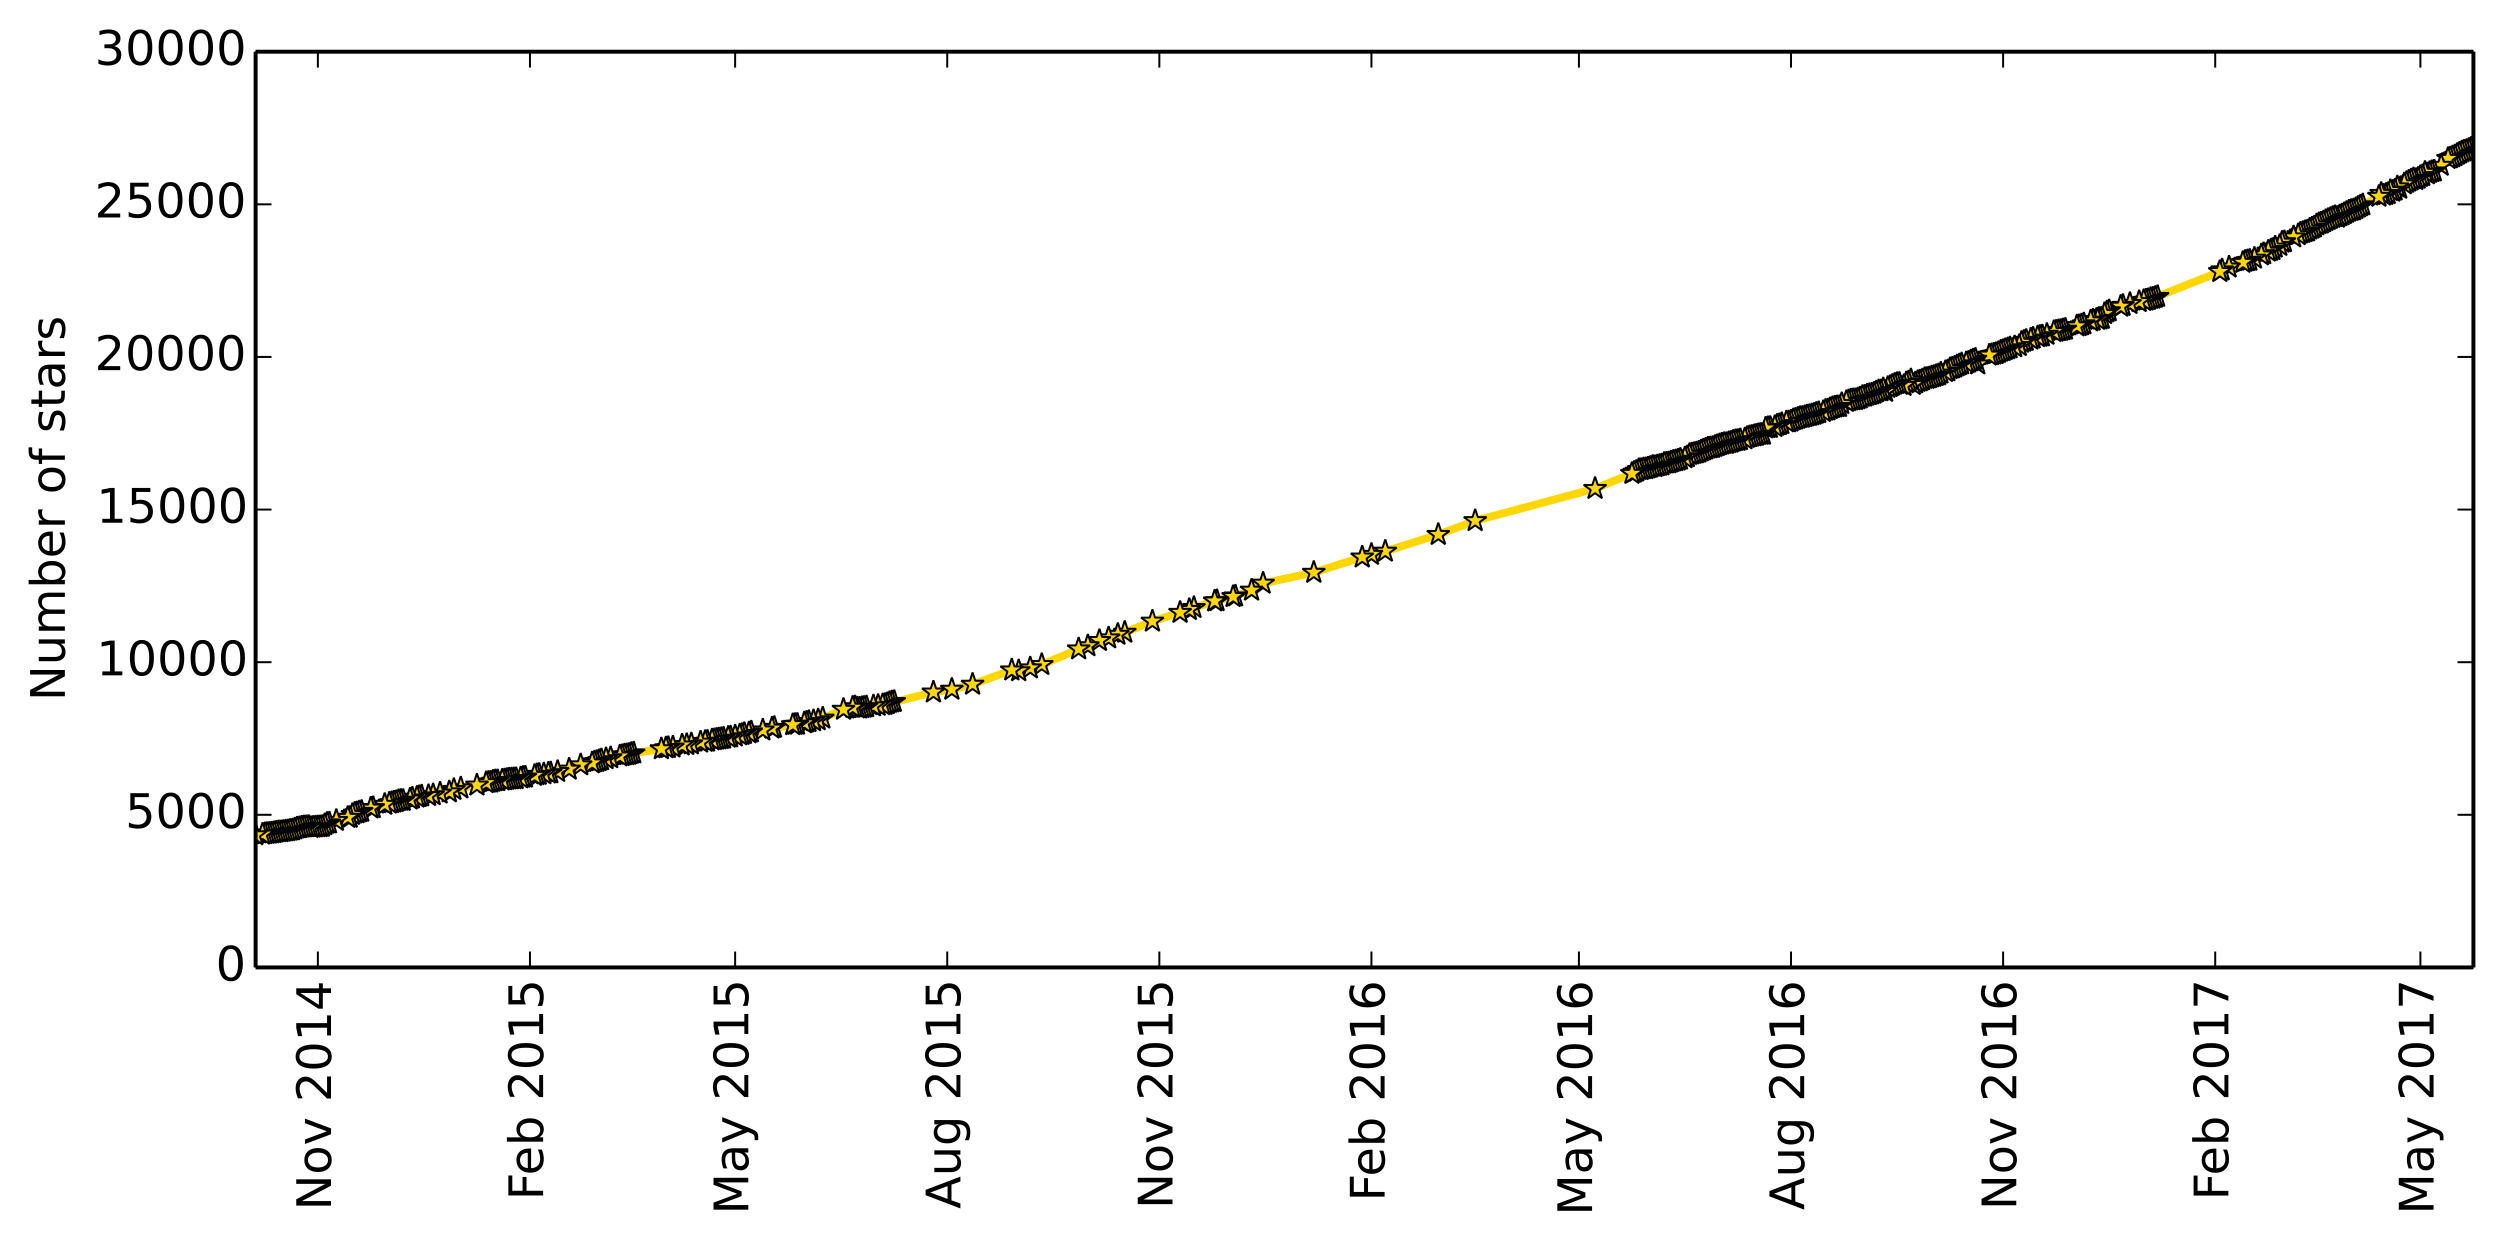 <?xml version="1.0" encoding="utf-8" standalone="no"?>
<!DOCTYPE svg PUBLIC "-//W3C//DTD SVG 1.1//EN"
  "http://www.w3.org/Graphics/SVG/1.1/DTD/svg11.dtd">
<!-- Created with matplotlib (http://matplotlib.org/) -->
<svg height="313pt" version="1.1" viewBox="0 0 629 313" width="629pt" xmlns="http://www.w3.org/2000/svg" xmlns:xlink="http://www.w3.org/1999/xlink">
 <defs>
  <style type="text/css">
*{stroke-linecap:butt;stroke-linejoin:round;}
  </style>
 </defs>
 <g id="figure_1">
  <g id="patch_1">
   <path d="
M0 313.015
L629.513 313.015
L629.513 0
L0 0
z
" style="fill:#ffffff;"/>
  </g>
  <g id="axes_1">
   <g id="patch_2">
    <path d="
M64.312 243.407
L622.312 243.407
L622.312 13.007
L64.312 13.007
z
" style="fill:#ffffff;"/>
   </g>
   <g id="line2d_1">
    <path clip-path="url(#pe881a8e7a6)" d="
M622.313 37.184
L621.732 37.329
L620.572 37.882
L619.412 38.228
L616.512 39.764
L615.932 39.918
L614.192 41.638
L612.452 43.059
L611.292 43.427
L610.712 43.781
L610.132 43.397
L609.552 44.211
L608.972 44.449
L607.811 45.224
L607.231 45.017
L604.911 46.307
L603.751 47.413
L603.171 47.06
L602.591 47.866
L602.011 48.166
L601.431 47.997
L600.851 48.734
L599.691 49.134
L599.111 48.703
L598.531 49.441
L591.57 52.981
L590.99 53.158
L588.09 54.702
L587.51 54.533
L586.35 54.993
L582.87 56.614
L582.29 57.159
L581.13 57.689
L580.55 58.15
L578.809 58.688
L578.229 59.087
L574.169 60.984
L573.589 61.798
L572.429 62.22
L571.849 62.842
L570.689 63.242
L567.209 65.001
L566.048 65.53
L564.888 65.784
L564.308 66.053
L560.828 67.228
L559.088 67.957
L558.508 68.364
L541.687 75.069
L541.107 75.138
L539.947 75.545
L535.886 76.398
L533.566 77.104
L530.086 78.502
L529.506 78.94
L528.926 80.153
L527.766 80.407
L526.026 80.791
L523.125 81.966
L522.545 82.042
L518.485 83.171
L517.325 83.379
L516.745 83.479
L513.845 84.538
L511.525 85.114
L510.945 85.368
L509.204 85.898
L508.624 86.167
L508.044 86.988
L504.564 87.987
L501.664 89.139
L500.504 89.4
L497.604 91.612
L497.024 90.421
L495.863 90.836
L495.283 91.159
L492.963 91.834
L490.643 92.794
L490.063 93.34
L488.323 93.916
L487.743 94.338
L484.843 95.244
L484.263 95.275
L483.103 95.882
L482.522 96.02
L481.362 96.765
L480.782 95.598
L480.202 96.105
L479.622 96.358
L479.042 97.018
L477.882 96.496
L477.302 96.519
L476.142 96.972
L474.982 97.525
L474.402 98.516
L473.822 97.871
L473.242 98.362
L472.662 98.355
L470.922 99.169
L468.601 99.775
L468.021 100.167
L466.861 100.574
L465.701 100.674
L464.541 101.066
L463.381 101.588
L462.801 102.325
L461.641 102.464
L460.481 102.855
L459.901 103.17
L459.321 103.27
L458.741 103.592
L457.001 104.015
L455.841 104.43
L451.2 105.651
L450.62 105.996
L450.04 106.188
L449.46 106.188
L445.4 107.578
L444.24 107.74
L443.66 109.314
L442.5 109.376
L441.34 109.69
L439.599 110.105
L439.019 110.458
L436.119 111.027
L435.539 111.296
L432.639 111.941
L430.319 112.701
L429.739 112.793
L426.258 114.114
L425.098 114.391
L424.518 114.951
L423.938 115.235
L419.298 116.541
L418.718 116.61
L418.138 117.009
L414.658 117.785
L414.078 117.962
L413.498 117.992
L412.917 118.184
L412.337 118.184
L411.757 118.592
L410.597 119.152
L401.317 122.931
L371.154 131.033
L361.874 134.504
L348.533 138.721
L345.053 139.52
L342.732 140.195
L330.552 144.043
L317.791 146.777
L314.89 148.528
L310.25 150.141
L305.61 151.255
L300.389 152.898
L299.229 153.397
L289.949 156.323
L282.988 159.127
L281.248 159.633
L278.928 160.54
L276.608 161.192
L273.708 162.521
L271.387 163.304
L262.107 167.244
L259.206 168.089
L256.306 168.803
L254.566 168.604
L244.705 172.198
L239.485 173.457
L234.845 174.164
L223.244 177.059
L222.664 177.274
L215.703 178.165
L215.123 177.873
L212.223 178.511
L205.843 181.153
L199.462 182.374
L194.242 183.234
L179.741 186.137
L179.161 186.206
L177.421 186.59
L171.62 187.481
L169.3 188.003
L167.56 188.203
L166.4 188.441
L158.859 189.593
L157.699 189.923
L157.119 189.977
L155.959 190.254
L151.319 191.206
L148.999 191.989
L146.098 192.473
L143.198 193.556
L137.978 194.554
L134.498 195.146
L129.857 195.944
L127.537 196.136
L125.217 196.467
L124.637 196.474
L114.196 198.671
L113.036 199.27
L110.716 199.592
L107.816 200.207
L106.075 200.299
L103.175 201.09
L101.435 201.436
L100.855 201.397
L100.275 201.474
L99.695 201.72
L96.795 202.426
L93.315 203.348
L89.834 204.531
L89.254 204.623
L88.674 204.953
L88.094 205.683
L87.514 205.706
L84.614 206.458
L82.874 207.104
L82.294 207.173
L81.134 207.948
L79.974 208.064
L78.234 208.248
L77.653 207.964
L75.333 208.279
L74.753 208.363
L73.593 208.839
L66.053 209.914
L64.312 210.076
L64.312 210.076" style="fill:none;stroke:#ffd700;stroke-linecap:square;stroke-width:2;"/>
    <defs>
     <path d="
M1.83697e-16 -3
L-0.674 -0.927
L-2.853 -0.927
L-1.09 0.354
L-1.763 2.427
L-2.10498e-16 1.146
L1.763 2.427
L1.09 0.354
L2.853 -0.927
L0.674 -0.927
z
" id="m7fd6d75a0c" style="stroke:#000000;stroke-linejoin:bevel;stroke-width:0.5;"/>
    </defs>
    <g clip-path="url(#pe881a8e7a6)">
     <use style="fill:#ffd700;stroke:#000000;stroke-linejoin:bevel;stroke-width:0.5;" x="622.312" xlink:href="#m7fd6d75a0c" y="37.184"/>
     <use style="fill:#ffd700;stroke:#000000;stroke-linejoin:bevel;stroke-width:0.5;" x="621.732" xlink:href="#m7fd6d75a0c" y="37.329"/>
     <use style="fill:#ffd700;stroke:#000000;stroke-linejoin:bevel;stroke-width:0.5;" x="621.152" xlink:href="#m7fd6d75a0c" y="37.621"/>
     <use style="fill:#ffd700;stroke:#000000;stroke-linejoin:bevel;stroke-width:0.5;" x="620.572" xlink:href="#m7fd6d75a0c" y="37.882"/>
     <use style="fill:#ffd700;stroke:#000000;stroke-linejoin:bevel;stroke-width:0.5;" x="619.992" xlink:href="#m7fd6d75a0c" y="38.044"/>
     <use style="fill:#ffd700;stroke:#000000;stroke-linejoin:bevel;stroke-width:0.5;" x="619.412" xlink:href="#m7fd6d75a0c" y="38.228"/>
     <use style="fill:#ffd700;stroke:#000000;stroke-linejoin:bevel;stroke-width:0.5;" x="618.832" xlink:href="#m7fd6d75a0c" y="38.558"/>
     <use style="fill:#ffd700;stroke:#000000;stroke-linejoin:bevel;stroke-width:0.5;" x="618.252" xlink:href="#m7fd6d75a0c" y="38.873"/>
     <use style="fill:#ffd700;stroke:#000000;stroke-linejoin:bevel;stroke-width:0.5;" x="617.672" xlink:href="#m7fd6d75a0c" y="39.234"/>
     <use style="fill:#ffd700;stroke:#000000;stroke-linejoin:bevel;stroke-width:0.5;" x="617.092" xlink:href="#m7fd6d75a0c" y="39.488"/>
     <use style="fill:#ffd700;stroke:#000000;stroke-linejoin:bevel;stroke-width:0.5;" x="616.512" xlink:href="#m7fd6d75a0c" y="39.764"/>
     <use style="fill:#ffd700;stroke:#000000;stroke-linejoin:bevel;stroke-width:0.5;" x="615.932" xlink:href="#m7fd6d75a0c" y="39.918"/>
     <use style="fill:#ffd700;stroke:#000000;stroke-linejoin:bevel;stroke-width:0.5;" x="614.192" xlink:href="#m7fd6d75a0c" y="41.638"/>
     <use style="fill:#ffd700;stroke:#000000;stroke-linejoin:bevel;stroke-width:0.5;" x="612.452" xlink:href="#m7fd6d75a0c" y="43.059"/>
     <use style="fill:#ffd700;stroke:#000000;stroke-linejoin:bevel;stroke-width:0.5;" x="611.872" xlink:href="#m7fd6d75a0c" y="43.212"/>
     <use style="fill:#ffd700;stroke:#000000;stroke-linejoin:bevel;stroke-width:0.5;" x="611.292" xlink:href="#m7fd6d75a0c" y="43.427"/>
     <use style="fill:#ffd700;stroke:#000000;stroke-linejoin:bevel;stroke-width:0.5;" x="610.712" xlink:href="#m7fd6d75a0c" y="43.781"/>
     <use style="fill:#ffd700;stroke:#000000;stroke-linejoin:bevel;stroke-width:0.5;" x="610.132" xlink:href="#m7fd6d75a0c" y="43.397"/>
     <use style="fill:#ffd700;stroke:#000000;stroke-linejoin:bevel;stroke-width:0.5;" x="609.552" xlink:href="#m7fd6d75a0c" y="44.211"/>
     <use style="fill:#ffd700;stroke:#000000;stroke-linejoin:bevel;stroke-width:0.5;" x="608.972" xlink:href="#m7fd6d75a0c" y="44.449"/>
     <use style="fill:#ffd700;stroke:#000000;stroke-linejoin:bevel;stroke-width:0.5;" x="608.392" xlink:href="#m7fd6d75a0c" y="44.879"/>
     <use style="fill:#ffd700;stroke:#000000;stroke-linejoin:bevel;stroke-width:0.5;" x="607.811" xlink:href="#m7fd6d75a0c" y="45.224"/>
     <use style="fill:#ffd700;stroke:#000000;stroke-linejoin:bevel;stroke-width:0.5;" x="607.231" xlink:href="#m7fd6d75a0c" y="45.017"/>
     <use style="fill:#ffd700;stroke:#000000;stroke-linejoin:bevel;stroke-width:0.5;" x="606.651" xlink:href="#m7fd6d75a0c" y="45.309"/>
     <use style="fill:#ffd700;stroke:#000000;stroke-linejoin:bevel;stroke-width:0.5;" x="606.071" xlink:href="#m7fd6d75a0c" y="45.608"/>
     <use style="fill:#ffd700;stroke:#000000;stroke-linejoin:bevel;stroke-width:0.5;" x="605.491" xlink:href="#m7fd6d75a0c" y="45.923"/>
     <use style="fill:#ffd700;stroke:#000000;stroke-linejoin:bevel;stroke-width:0.5;" x="604.911" xlink:href="#m7fd6d75a0c" y="46.307"/>
     <use style="fill:#ffd700;stroke:#000000;stroke-linejoin:bevel;stroke-width:0.5;" x="603.751" xlink:href="#m7fd6d75a0c" y="47.413"/>
     <use style="fill:#ffd700;stroke:#000000;stroke-linejoin:bevel;stroke-width:0.5;" x="603.171" xlink:href="#m7fd6d75a0c" y="47.06"/>
     <use style="fill:#ffd700;stroke:#000000;stroke-linejoin:bevel;stroke-width:0.5;" x="602.591" xlink:href="#m7fd6d75a0c" y="47.866"/>
     <use style="fill:#ffd700;stroke:#000000;stroke-linejoin:bevel;stroke-width:0.5;" x="602.011" xlink:href="#m7fd6d75a0c" y="48.166"/>
     <use style="fill:#ffd700;stroke:#000000;stroke-linejoin:bevel;stroke-width:0.5;" x="601.431" xlink:href="#m7fd6d75a0c" y="47.997"/>
     <use style="fill:#ffd700;stroke:#000000;stroke-linejoin:bevel;stroke-width:0.5;" x="600.851" xlink:href="#m7fd6d75a0c" y="48.734"/>
     <use style="fill:#ffd700;stroke:#000000;stroke-linejoin:bevel;stroke-width:0.5;" x="600.271" xlink:href="#m7fd6d75a0c" y="48.972"/>
     <use style="fill:#ffd700;stroke:#000000;stroke-linejoin:bevel;stroke-width:0.5;" x="599.691" xlink:href="#m7fd6d75a0c" y="49.134"/>
     <use style="fill:#ffd700;stroke:#000000;stroke-linejoin:bevel;stroke-width:0.5;" x="599.111" xlink:href="#m7fd6d75a0c" y="48.704"/>
     <use style="fill:#ffd700;stroke:#000000;stroke-linejoin:bevel;stroke-width:0.5;" x="598.531" xlink:href="#m7fd6d75a0c" y="49.441"/>
     <use style="fill:#ffd700;stroke:#000000;stroke-linejoin:bevel;stroke-width:0.5;" x="594.471" xlink:href="#m7fd6d75a0c" y="51.576"/>
     <use style="fill:#ffd700;stroke:#000000;stroke-linejoin:bevel;stroke-width:0.5;" x="593.89" xlink:href="#m7fd6d75a0c" y="51.852"/>
     <use style="fill:#ffd700;stroke:#000000;stroke-linejoin:bevel;stroke-width:0.5;" x="593.31" xlink:href="#m7fd6d75a0c" y="52.167"/>
     <use style="fill:#ffd700;stroke:#000000;stroke-linejoin:bevel;stroke-width:0.5;" x="592.73" xlink:href="#m7fd6d75a0c" y="52.52"/>
     <use style="fill:#ffd700;stroke:#000000;stroke-linejoin:bevel;stroke-width:0.5;" x="592.15" xlink:href="#m7fd6d75a0c" y="52.835"/>
     <use style="fill:#ffd700;stroke:#000000;stroke-linejoin:bevel;stroke-width:0.5;" x="591.57" xlink:href="#m7fd6d75a0c" y="52.981"/>
     <use style="fill:#ffd700;stroke:#000000;stroke-linejoin:bevel;stroke-width:0.5;" x="590.99" xlink:href="#m7fd6d75a0c" y="53.158"/>
     <use style="fill:#ffd700;stroke:#000000;stroke-linejoin:bevel;stroke-width:0.5;" x="590.41" xlink:href="#m7fd6d75a0c" y="53.465"/>
     <use style="fill:#ffd700;stroke:#000000;stroke-linejoin:bevel;stroke-width:0.5;" x="589.83" xlink:href="#m7fd6d75a0c" y="53.78"/>
     <use style="fill:#ffd700;stroke:#000000;stroke-linejoin:bevel;stroke-width:0.5;" x="589.25" xlink:href="#m7fd6d75a0c" y="54.095"/>
     <use style="fill:#ffd700;stroke:#000000;stroke-linejoin:bevel;stroke-width:0.5;" x="588.67" xlink:href="#m7fd6d75a0c" y="54.333"/>
     <use style="fill:#ffd700;stroke:#000000;stroke-linejoin:bevel;stroke-width:0.5;" x="588.09" xlink:href="#m7fd6d75a0c" y="54.702"/>
     <use style="fill:#ffd700;stroke:#000000;stroke-linejoin:bevel;stroke-width:0.5;" x="587.51" xlink:href="#m7fd6d75a0c" y="54.533"/>
     <use style="fill:#ffd700;stroke:#000000;stroke-linejoin:bevel;stroke-width:0.5;" x="586.93" xlink:href="#m7fd6d75a0c" y="54.732"/>
     <use style="fill:#ffd700;stroke:#000000;stroke-linejoin:bevel;stroke-width:0.5;" x="586.35" xlink:href="#m7fd6d75a0c" y="54.993"/>
     <use style="fill:#ffd700;stroke:#000000;stroke-linejoin:bevel;stroke-width:0.5;" x="585.77" xlink:href="#m7fd6d75a0c" y="55.262"/>
     <use style="fill:#ffd700;stroke:#000000;stroke-linejoin:bevel;stroke-width:0.5;" x="585.19" xlink:href="#m7fd6d75a0c" y="55.531"/>
     <use style="fill:#ffd700;stroke:#000000;stroke-linejoin:bevel;stroke-width:0.5;" x="584.61" xlink:href="#m7fd6d75a0c" y="55.846"/>
     <use style="fill:#ffd700;stroke:#000000;stroke-linejoin:bevel;stroke-width:0.5;" x="584.03" xlink:href="#m7fd6d75a0c" y="56.168"/>
     <use style="fill:#ffd700;stroke:#000000;stroke-linejoin:bevel;stroke-width:0.5;" x="583.45" xlink:href="#m7fd6d75a0c" y="56.314"/>
     <use style="fill:#ffd700;stroke:#000000;stroke-linejoin:bevel;stroke-width:0.5;" x="582.87" xlink:href="#m7fd6d75a0c" y="56.614"/>
     <use style="fill:#ffd700;stroke:#000000;stroke-linejoin:bevel;stroke-width:0.5;" x="582.29" xlink:href="#m7fd6d75a0c" y="57.159"/>
     <use style="fill:#ffd700;stroke:#000000;stroke-linejoin:bevel;stroke-width:0.5;" x="581.71" xlink:href="#m7fd6d75a0c" y="57.428"/>
     <use style="fill:#ffd700;stroke:#000000;stroke-linejoin:bevel;stroke-width:0.5;" x="581.13" xlink:href="#m7fd6d75a0c" y="57.689"/>
     <use style="fill:#ffd700;stroke:#000000;stroke-linejoin:bevel;stroke-width:0.5;" x="580.55" xlink:href="#m7fd6d75a0c" y="58.15"/>
     <use style="fill:#ffd700;stroke:#000000;stroke-linejoin:bevel;stroke-width:0.5;" x="579.969" xlink:href="#m7fd6d75a0c" y="58.319"/>
     <use style="fill:#ffd700;stroke:#000000;stroke-linejoin:bevel;stroke-width:0.5;" x="579.389" xlink:href="#m7fd6d75a0c" y="58.519"/>
     <use style="fill:#ffd700;stroke:#000000;stroke-linejoin:bevel;stroke-width:0.5;" x="578.809" xlink:href="#m7fd6d75a0c" y="58.688"/>
     <use style="fill:#ffd700;stroke:#000000;stroke-linejoin:bevel;stroke-width:0.5;" x="578.229" xlink:href="#m7fd6d75a0c" y="59.087"/>
     <use style="fill:#ffd700;stroke:#000000;stroke-linejoin:bevel;stroke-width:0.5;" x="577.069" xlink:href="#m7fd6d75a0c" y="59.64"/>
     <use style="fill:#ffd700;stroke:#000000;stroke-linejoin:bevel;stroke-width:0.5;" x="574.749" xlink:href="#m7fd6d75a0c" y="60.861"/>
     <use style="fill:#ffd700;stroke:#000000;stroke-linejoin:bevel;stroke-width:0.5;" x="574.169" xlink:href="#m7fd6d75a0c" y="60.984"/>
     <use style="fill:#ffd700;stroke:#000000;stroke-linejoin:bevel;stroke-width:0.5;" x="573.589" xlink:href="#m7fd6d75a0c" y="61.798"/>
     <use style="fill:#ffd700;stroke:#000000;stroke-linejoin:bevel;stroke-width:0.5;" x="572.429" xlink:href="#m7fd6d75a0c" y="62.22"/>
     <use style="fill:#ffd700;stroke:#000000;stroke-linejoin:bevel;stroke-width:0.5;" x="571.849" xlink:href="#m7fd6d75a0c" y="62.842"/>
     <use style="fill:#ffd700;stroke:#000000;stroke-linejoin:bevel;stroke-width:0.5;" x="571.269" xlink:href="#m7fd6d75a0c" y="63.065"/>
     <use style="fill:#ffd700;stroke:#000000;stroke-linejoin:bevel;stroke-width:0.5;" x="570.689" xlink:href="#m7fd6d75a0c" y="63.242"/>
     <use style="fill:#ffd700;stroke:#000000;stroke-linejoin:bevel;stroke-width:0.5;" x="569.529" xlink:href="#m7fd6d75a0c" y="63.864"/>
     <use style="fill:#ffd700;stroke:#000000;stroke-linejoin:bevel;stroke-width:0.5;" x="568.949" xlink:href="#m7fd6d75a0c" y="64.186"/>
     <use style="fill:#ffd700;stroke:#000000;stroke-linejoin:bevel;stroke-width:0.5;" x="567.209" xlink:href="#m7fd6d75a0c" y="65"/>
     <use style="fill:#ffd700;stroke:#000000;stroke-linejoin:bevel;stroke-width:0.5;" x="566.048" xlink:href="#m7fd6d75a0c" y="65.53"/>
     <use style="fill:#ffd700;stroke:#000000;stroke-linejoin:bevel;stroke-width:0.5;" x="565.468" xlink:href="#m7fd6d75a0c" y="65.638"/>
     <use style="fill:#ffd700;stroke:#000000;stroke-linejoin:bevel;stroke-width:0.5;" x="564.888" xlink:href="#m7fd6d75a0c" y="65.784"/>
     <use style="fill:#ffd700;stroke:#000000;stroke-linejoin:bevel;stroke-width:0.5;" x="564.308" xlink:href="#m7fd6d75a0c" y="66.053"/>
     <use style="fill:#ffd700;stroke:#000000;stroke-linejoin:bevel;stroke-width:0.5;" x="560.828" xlink:href="#m7fd6d75a0c" y="67.228"/>
     <use style="fill:#ffd700;stroke:#000000;stroke-linejoin:bevel;stroke-width:0.5;" x="559.088" xlink:href="#m7fd6d75a0c" y="67.957"/>
     <use style="fill:#ffd700;stroke:#000000;stroke-linejoin:bevel;stroke-width:0.5;" x="558.508" xlink:href="#m7fd6d75a0c" y="68.364"/>
     <use style="fill:#ffd700;stroke:#000000;stroke-linejoin:bevel;stroke-width:0.5;" x="542.847" xlink:href="#m7fd6d75a0c" y="74.631"/>
     <use style="fill:#ffd700;stroke:#000000;stroke-linejoin:bevel;stroke-width:0.5;" x="542.267" xlink:href="#m7fd6d75a0c" y="74.854"/>
     <use style="fill:#ffd700;stroke:#000000;stroke-linejoin:bevel;stroke-width:0.5;" x="541.687" xlink:href="#m7fd6d75a0c" y="75.069"/>
     <use style="fill:#ffd700;stroke:#000000;stroke-linejoin:bevel;stroke-width:0.5;" x="541.107" xlink:href="#m7fd6d75a0c" y="75.138"/>
     <use style="fill:#ffd700;stroke:#000000;stroke-linejoin:bevel;stroke-width:0.5;" x="540.527" xlink:href="#m7fd6d75a0c" y="75.399"/>
     <use style="fill:#ffd700;stroke:#000000;stroke-linejoin:bevel;stroke-width:0.5;" x="539.947" xlink:href="#m7fd6d75a0c" y="75.545"/>
     <use style="fill:#ffd700;stroke:#000000;stroke-linejoin:bevel;stroke-width:0.5;" x="539.367" xlink:href="#m7fd6d75a0c" y="75.653"/>
     <use style="fill:#ffd700;stroke:#000000;stroke-linejoin:bevel;stroke-width:0.5;" x="538.206" xlink:href="#m7fd6d75a0c" y="75.921"/>
     <use style="fill:#ffd700;stroke:#000000;stroke-linejoin:bevel;stroke-width:0.5;" x="535.886" xlink:href="#m7fd6d75a0c" y="76.398"/>
     <use style="fill:#ffd700;stroke:#000000;stroke-linejoin:bevel;stroke-width:0.5;" x="534.146" xlink:href="#m7fd6d75a0c" y="76.881"/>
     <use style="fill:#ffd700;stroke:#000000;stroke-linejoin:bevel;stroke-width:0.5;" x="533.566" xlink:href="#m7fd6d75a0c" y="77.104"/>
     <use style="fill:#ffd700;stroke:#000000;stroke-linejoin:bevel;stroke-width:0.5;" x="530.666" xlink:href="#m7fd6d75a0c" y="78.233"/>
     <use style="fill:#ffd700;stroke:#000000;stroke-linejoin:bevel;stroke-width:0.5;" x="530.086" xlink:href="#m7fd6d75a0c" y="78.502"/>
     <use style="fill:#ffd700;stroke:#000000;stroke-linejoin:bevel;stroke-width:0.5;" x="529.506" xlink:href="#m7fd6d75a0c" y="78.94"/>
     <use style="fill:#ffd700;stroke:#000000;stroke-linejoin:bevel;stroke-width:0.5;" x="528.926" xlink:href="#m7fd6d75a0c" y="80.153"/>
     <use style="fill:#ffd700;stroke:#000000;stroke-linejoin:bevel;stroke-width:0.5;" x="528.346" xlink:href="#m7fd6d75a0c" y="80.307"/>
     <use style="fill:#ffd700;stroke:#000000;stroke-linejoin:bevel;stroke-width:0.5;" x="527.766" xlink:href="#m7fd6d75a0c" y="80.407"/>
     <use style="fill:#ffd700;stroke:#000000;stroke-linejoin:bevel;stroke-width:0.5;" x="526.606" xlink:href="#m7fd6d75a0c" y="80.591"/>
     <use style="fill:#ffd700;stroke:#000000;stroke-linejoin:bevel;stroke-width:0.5;" x="526.026" xlink:href="#m7fd6d75a0c" y="80.791"/>
     <use style="fill:#ffd700;stroke:#000000;stroke-linejoin:bevel;stroke-width:0.5;" x="524.285" xlink:href="#m7fd6d75a0c" y="81.528"/>
     <use style="fill:#ffd700;stroke:#000000;stroke-linejoin:bevel;stroke-width:0.5;" x="523.705" xlink:href="#m7fd6d75a0c" y="81.781"/>
     <use style="fill:#ffd700;stroke:#000000;stroke-linejoin:bevel;stroke-width:0.5;" x="523.125" xlink:href="#m7fd6d75a0c" y="81.966"/>
     <use style="fill:#ffd700;stroke:#000000;stroke-linejoin:bevel;stroke-width:0.5;" x="522.545" xlink:href="#m7fd6d75a0c" y="82.042"/>
     <use style="fill:#ffd700;stroke:#000000;stroke-linejoin:bevel;stroke-width:0.5;" x="519.645" xlink:href="#m7fd6d75a0c" y="82.864"/>
     <use style="fill:#ffd700;stroke:#000000;stroke-linejoin:bevel;stroke-width:0.5;" x="519.065" xlink:href="#m7fd6d75a0c" y="83.002"/>
     <use style="fill:#ffd700;stroke:#000000;stroke-linejoin:bevel;stroke-width:0.5;" x="518.485" xlink:href="#m7fd6d75a0c" y="83.171"/>
     <use style="fill:#ffd700;stroke:#000000;stroke-linejoin:bevel;stroke-width:0.5;" x="517.905" xlink:href="#m7fd6d75a0c" y="83.233"/>
     <use style="fill:#ffd700;stroke:#000000;stroke-linejoin:bevel;stroke-width:0.5;" x="517.325" xlink:href="#m7fd6d75a0c" y="83.379"/>
     <use style="fill:#ffd700;stroke:#000000;stroke-linejoin:bevel;stroke-width:0.5;" x="516.745" xlink:href="#m7fd6d75a0c" y="83.479"/>
     <use style="fill:#ffd700;stroke:#000000;stroke-linejoin:bevel;stroke-width:0.5;" x="515.005" xlink:href="#m7fd6d75a0c" y="84.154"/>
     <use style="fill:#ffd700;stroke:#000000;stroke-linejoin:bevel;stroke-width:0.5;" x="513.845" xlink:href="#m7fd6d75a0c" y="84.538"/>
     <use style="fill:#ffd700;stroke:#000000;stroke-linejoin:bevel;stroke-width:0.5;" x="513.265" xlink:href="#m7fd6d75a0c" y="84.661"/>
     <use style="fill:#ffd700;stroke:#000000;stroke-linejoin:bevel;stroke-width:0.5;" x="512.685" xlink:href="#m7fd6d75a0c" y="84.776"/>
     <use style="fill:#ffd700;stroke:#000000;stroke-linejoin:bevel;stroke-width:0.5;" x="511.525" xlink:href="#m7fd6d75a0c" y="85.114"/>
     <use style="fill:#ffd700;stroke:#000000;stroke-linejoin:bevel;stroke-width:0.5;" x="510.945" xlink:href="#m7fd6d75a0c" y="85.368"/>
     <use style="fill:#ffd700;stroke:#000000;stroke-linejoin:bevel;stroke-width:0.5;" x="509.784" xlink:href="#m7fd6d75a0c" y="85.675"/>
     <use style="fill:#ffd700;stroke:#000000;stroke-linejoin:bevel;stroke-width:0.5;" x="509.204" xlink:href="#m7fd6d75a0c" y="85.898"/>
     <use style="fill:#ffd700;stroke:#000000;stroke-linejoin:bevel;stroke-width:0.5;" x="508.624" xlink:href="#m7fd6d75a0c" y="86.167"/>
     <use style="fill:#ffd700;stroke:#000000;stroke-linejoin:bevel;stroke-width:0.5;" x="508.044" xlink:href="#m7fd6d75a0c" y="86.988"/>
     <use style="fill:#ffd700;stroke:#000000;stroke-linejoin:bevel;stroke-width:0.5;" x="506.884" xlink:href="#m7fd6d75a0c" y="87.303"/>
     <use style="fill:#ffd700;stroke:#000000;stroke-linejoin:bevel;stroke-width:0.5;" x="505.724" xlink:href="#m7fd6d75a0c" y="87.557"/>
     <use style="fill:#ffd700;stroke:#000000;stroke-linejoin:bevel;stroke-width:0.5;" x="505.144" xlink:href="#m7fd6d75a0c" y="87.787"/>
     <use style="fill:#ffd700;stroke:#000000;stroke-linejoin:bevel;stroke-width:0.5;" x="504.564" xlink:href="#m7fd6d75a0c" y="87.987"/>
     <use style="fill:#ffd700;stroke:#000000;stroke-linejoin:bevel;stroke-width:0.5;" x="503.984" xlink:href="#m7fd6d75a0c" y="88.24"/>
     <use style="fill:#ffd700;stroke:#000000;stroke-linejoin:bevel;stroke-width:0.5;" x="503.404" xlink:href="#m7fd6d75a0c" y="88.394"/>
     <use style="fill:#ffd700;stroke:#000000;stroke-linejoin:bevel;stroke-width:0.5;" x="502.824" xlink:href="#m7fd6d75a0c" y="88.716"/>
     <use style="fill:#ffd700;stroke:#000000;stroke-linejoin:bevel;stroke-width:0.5;" x="502.244" xlink:href="#m7fd6d75a0c" y="88.985"/>
     <use style="fill:#ffd700;stroke:#000000;stroke-linejoin:bevel;stroke-width:0.5;" x="501.664" xlink:href="#m7fd6d75a0c" y="89.139"/>
     <use style="fill:#ffd700;stroke:#000000;stroke-linejoin:bevel;stroke-width:0.5;" x="501.084" xlink:href="#m7fd6d75a0c" y="89.277"/>
     <use style="fill:#ffd700;stroke:#000000;stroke-linejoin:bevel;stroke-width:0.5;" x="500.504" xlink:href="#m7fd6d75a0c" y="89.4"/>
     <use style="fill:#ffd700;stroke:#000000;stroke-linejoin:bevel;stroke-width:0.5;" x="497.604" xlink:href="#m7fd6d75a0c" y="91.612"/>
     <use style="fill:#ffd700;stroke:#000000;stroke-linejoin:bevel;stroke-width:0.5;" x="497.024" xlink:href="#m7fd6d75a0c" y="90.421"/>
     <use style="fill:#ffd700;stroke:#000000;stroke-linejoin:bevel;stroke-width:0.5;" x="496.443" xlink:href="#m7fd6d75a0c" y="90.598"/>
     <use style="fill:#ffd700;stroke:#000000;stroke-linejoin:bevel;stroke-width:0.5;" x="495.863" xlink:href="#m7fd6d75a0c" y="90.836"/>
     <use style="fill:#ffd700;stroke:#000000;stroke-linejoin:bevel;stroke-width:0.5;" x="495.283" xlink:href="#m7fd6d75a0c" y="91.159"/>
     <use style="fill:#ffd700;stroke:#000000;stroke-linejoin:bevel;stroke-width:0.5;" x="494.703" xlink:href="#m7fd6d75a0c" y="91.32"/>
     <use style="fill:#ffd700;stroke:#000000;stroke-linejoin:bevel;stroke-width:0.5;" x="493.543" xlink:href="#m7fd6d75a0c" y="91.581"/>
     <use style="fill:#ffd700;stroke:#000000;stroke-linejoin:bevel;stroke-width:0.5;" x="492.963" xlink:href="#m7fd6d75a0c" y="91.834"/>
     <use style="fill:#ffd700;stroke:#000000;stroke-linejoin:bevel;stroke-width:0.5;" x="492.383" xlink:href="#m7fd6d75a0c" y="92.088"/>
     <use style="fill:#ffd700;stroke:#000000;stroke-linejoin:bevel;stroke-width:0.5;" x="491.803" xlink:href="#m7fd6d75a0c" y="92.403"/>
     <use style="fill:#ffd700;stroke:#000000;stroke-linejoin:bevel;stroke-width:0.5;" x="491.223" xlink:href="#m7fd6d75a0c" y="92.633"/>
     <use style="fill:#ffd700;stroke:#000000;stroke-linejoin:bevel;stroke-width:0.5;" x="490.643" xlink:href="#m7fd6d75a0c" y="92.794"/>
     <use style="fill:#ffd700;stroke:#000000;stroke-linejoin:bevel;stroke-width:0.5;" x="490.063" xlink:href="#m7fd6d75a0c" y="93.34"/>
     <use style="fill:#ffd700;stroke:#000000;stroke-linejoin:bevel;stroke-width:0.5;" x="489.483" xlink:href="#m7fd6d75a0c" y="93.539"/>
     <use style="fill:#ffd700;stroke:#000000;stroke-linejoin:bevel;stroke-width:0.5;" x="488.323" xlink:href="#m7fd6d75a0c" y="93.916"/>
     <use style="fill:#ffd700;stroke:#000000;stroke-linejoin:bevel;stroke-width:0.5;" x="487.743" xlink:href="#m7fd6d75a0c" y="94.338"/>
     <use style="fill:#ffd700;stroke:#000000;stroke-linejoin:bevel;stroke-width:0.5;" x="487.163" xlink:href="#m7fd6d75a0c" y="94.53"/>
     <use style="fill:#ffd700;stroke:#000000;stroke-linejoin:bevel;stroke-width:0.5;" x="486.583" xlink:href="#m7fd6d75a0c" y="94.737"/>
     <use style="fill:#ffd700;stroke:#000000;stroke-linejoin:bevel;stroke-width:0.5;" x="486.003" xlink:href="#m7fd6d75a0c" y="94.868"/>
     <use style="fill:#ffd700;stroke:#000000;stroke-linejoin:bevel;stroke-width:0.5;" x="485.423" xlink:href="#m7fd6d75a0c" y="95.091"/>
     <use style="fill:#ffd700;stroke:#000000;stroke-linejoin:bevel;stroke-width:0.5;" x="484.843" xlink:href="#m7fd6d75a0c" y="95.244"/>
     <use style="fill:#ffd700;stroke:#000000;stroke-linejoin:bevel;stroke-width:0.5;" x="484.263" xlink:href="#m7fd6d75a0c" y="95.275"/>
     <use style="fill:#ffd700;stroke:#000000;stroke-linejoin:bevel;stroke-width:0.5;" x="483.683" xlink:href="#m7fd6d75a0c" y="95.613"/>
     <use style="fill:#ffd700;stroke:#000000;stroke-linejoin:bevel;stroke-width:0.5;" x="483.103" xlink:href="#m7fd6d75a0c" y="95.882"/>
     <use style="fill:#ffd700;stroke:#000000;stroke-linejoin:bevel;stroke-width:0.5;" x="482.522" xlink:href="#m7fd6d75a0c" y="96.02"/>
     <use style="fill:#ffd700;stroke:#000000;stroke-linejoin:bevel;stroke-width:0.5;" x="481.942" xlink:href="#m7fd6d75a0c" y="96.373"/>
     <use style="fill:#ffd700;stroke:#000000;stroke-linejoin:bevel;stroke-width:0.5;" x="481.362" xlink:href="#m7fd6d75a0c" y="96.765"/>
     <use style="fill:#ffd700;stroke:#000000;stroke-linejoin:bevel;stroke-width:0.5;" x="480.782" xlink:href="#m7fd6d75a0c" y="95.598"/>
     <use style="fill:#ffd700;stroke:#000000;stroke-linejoin:bevel;stroke-width:0.5;" x="480.202" xlink:href="#m7fd6d75a0c" y="96.104"/>
     <use style="fill:#ffd700;stroke:#000000;stroke-linejoin:bevel;stroke-width:0.5;" x="479.622" xlink:href="#m7fd6d75a0c" y="96.358"/>
     <use style="fill:#ffd700;stroke:#000000;stroke-linejoin:bevel;stroke-width:0.5;" x="479.042" xlink:href="#m7fd6d75a0c" y="97.018"/>
     <use style="fill:#ffd700;stroke:#000000;stroke-linejoin:bevel;stroke-width:0.5;" x="477.882" xlink:href="#m7fd6d75a0c" y="96.496"/>
     <use style="fill:#ffd700;stroke:#000000;stroke-linejoin:bevel;stroke-width:0.5;" x="477.302" xlink:href="#m7fd6d75a0c" y="96.519"/>
     <use style="fill:#ffd700;stroke:#000000;stroke-linejoin:bevel;stroke-width:0.5;" x="476.722" xlink:href="#m7fd6d75a0c" y="96.711"/>
     <use style="fill:#ffd700;stroke:#000000;stroke-linejoin:bevel;stroke-width:0.5;" x="476.142" xlink:href="#m7fd6d75a0c" y="96.972"/>
     <use style="fill:#ffd700;stroke:#000000;stroke-linejoin:bevel;stroke-width:0.5;" x="475.562" xlink:href="#m7fd6d75a0c" y="97.287"/>
     <use style="fill:#ffd700;stroke:#000000;stroke-linejoin:bevel;stroke-width:0.5;" x="474.982" xlink:href="#m7fd6d75a0c" y="97.525"/>
     <use style="fill:#ffd700;stroke:#000000;stroke-linejoin:bevel;stroke-width:0.5;" x="474.402" xlink:href="#m7fd6d75a0c" y="98.516"/>
     <use style="fill:#ffd700;stroke:#000000;stroke-linejoin:bevel;stroke-width:0.5;" x="473.822" xlink:href="#m7fd6d75a0c" y="97.871"/>
     <use style="fill:#ffd700;stroke:#000000;stroke-linejoin:bevel;stroke-width:0.5;" x="473.242" xlink:href="#m7fd6d75a0c" y="98.362"/>
     <use style="fill:#ffd700;stroke:#000000;stroke-linejoin:bevel;stroke-width:0.5;" x="472.662" xlink:href="#m7fd6d75a0c" y="98.355"/>
     <use style="fill:#ffd700;stroke:#000000;stroke-linejoin:bevel;stroke-width:0.5;" x="472.082" xlink:href="#m7fd6d75a0c" y="98.647"/>
     <use style="fill:#ffd700;stroke:#000000;stroke-linejoin:bevel;stroke-width:0.5;" x="471.502" xlink:href="#m7fd6d75a0c" y="98.969"/>
     <use style="fill:#ffd700;stroke:#000000;stroke-linejoin:bevel;stroke-width:0.5;" x="470.922" xlink:href="#m7fd6d75a0c" y="99.169"/>
     <use style="fill:#ffd700;stroke:#000000;stroke-linejoin:bevel;stroke-width:0.5;" x="470.342" xlink:href="#m7fd6d75a0c" y="99.322"/>
     <use style="fill:#ffd700;stroke:#000000;stroke-linejoin:bevel;stroke-width:0.5;" x="469.762" xlink:href="#m7fd6d75a0c" y="99.461"/>
     <use style="fill:#ffd700;stroke:#000000;stroke-linejoin:bevel;stroke-width:0.5;" x="469.182" xlink:href="#m7fd6d75a0c" y="99.714"/>
     <use style="fill:#ffd700;stroke:#000000;stroke-linejoin:bevel;stroke-width:0.5;" x="468.601" xlink:href="#m7fd6d75a0c" y="99.776"/>
     <use style="fill:#ffd700;stroke:#000000;stroke-linejoin:bevel;stroke-width:0.5;" x="468.021" xlink:href="#m7fd6d75a0c" y="100.167"/>
     <use style="fill:#ffd700;stroke:#000000;stroke-linejoin:bevel;stroke-width:0.5;" x="467.441" xlink:href="#m7fd6d75a0c" y="100.375"/>
     <use style="fill:#ffd700;stroke:#000000;stroke-linejoin:bevel;stroke-width:0.5;" x="466.861" xlink:href="#m7fd6d75a0c" y="100.574"/>
     <use style="fill:#ffd700;stroke:#000000;stroke-linejoin:bevel;stroke-width:0.5;" x="466.281" xlink:href="#m7fd6d75a0c" y="100.605"/>
     <use style="fill:#ffd700;stroke:#000000;stroke-linejoin:bevel;stroke-width:0.5;" x="465.701" xlink:href="#m7fd6d75a0c" y="100.674"/>
     <use style="fill:#ffd700;stroke:#000000;stroke-linejoin:bevel;stroke-width:0.5;" x="465.121" xlink:href="#m7fd6d75a0c" y="100.866"/>
     <use style="fill:#ffd700;stroke:#000000;stroke-linejoin:bevel;stroke-width:0.5;" x="464.541" xlink:href="#m7fd6d75a0c" y="101.066"/>
     <use style="fill:#ffd700;stroke:#000000;stroke-linejoin:bevel;stroke-width:0.5;" x="463.381" xlink:href="#m7fd6d75a0c" y="101.588"/>
     <use style="fill:#ffd700;stroke:#000000;stroke-linejoin:bevel;stroke-width:0.5;" x="462.801" xlink:href="#m7fd6d75a0c" y="102.325"/>
     <use style="fill:#ffd700;stroke:#000000;stroke-linejoin:bevel;stroke-width:0.5;" x="462.221" xlink:href="#m7fd6d75a0c" y="102.364"/>
     <use style="fill:#ffd700;stroke:#000000;stroke-linejoin:bevel;stroke-width:0.5;" x="461.641" xlink:href="#m7fd6d75a0c" y="102.464"/>
     <use style="fill:#ffd700;stroke:#000000;stroke-linejoin:bevel;stroke-width:0.5;" x="461.061" xlink:href="#m7fd6d75a0c" y="102.609"/>
     <use style="fill:#ffd700;stroke:#000000;stroke-linejoin:bevel;stroke-width:0.5;" x="460.481" xlink:href="#m7fd6d75a0c" y="102.855"/>
     <use style="fill:#ffd700;stroke:#000000;stroke-linejoin:bevel;stroke-width:0.5;" x="459.901" xlink:href="#m7fd6d75a0c" y="103.17"/>
     <use style="fill:#ffd700;stroke:#000000;stroke-linejoin:bevel;stroke-width:0.5;" x="459.321" xlink:href="#m7fd6d75a0c" y="103.27"/>
     <use style="fill:#ffd700;stroke:#000000;stroke-linejoin:bevel;stroke-width:0.5;" x="458.741" xlink:href="#m7fd6d75a0c" y="103.592"/>
     <use style="fill:#ffd700;stroke:#000000;stroke-linejoin:bevel;stroke-width:0.5;" x="457.581" xlink:href="#m7fd6d75a0c" y="103.854"/>
     <use style="fill:#ffd700;stroke:#000000;stroke-linejoin:bevel;stroke-width:0.5;" x="457.001" xlink:href="#m7fd6d75a0c" y="104.015"/>
     <use style="fill:#ffd700;stroke:#000000;stroke-linejoin:bevel;stroke-width:0.5;" x="456.421" xlink:href="#m7fd6d75a0c" y="104.268"/>
     <use style="fill:#ffd700;stroke:#000000;stroke-linejoin:bevel;stroke-width:0.5;" x="455.841" xlink:href="#m7fd6d75a0c" y="104.43"/>
     <use style="fill:#ffd700;stroke:#000000;stroke-linejoin:bevel;stroke-width:0.5;" x="455.261" xlink:href="#m7fd6d75a0c" y="104.576"/>
     <use style="fill:#ffd700;stroke:#000000;stroke-linejoin:bevel;stroke-width:0.5;" x="454.68" xlink:href="#m7fd6d75a0c" y="104.668"/>
     <use style="fill:#ffd700;stroke:#000000;stroke-linejoin:bevel;stroke-width:0.5;" x="454.1" xlink:href="#m7fd6d75a0c" y="104.867"/>
     <use style="fill:#ffd700;stroke:#000000;stroke-linejoin:bevel;stroke-width:0.5;" x="453.52" xlink:href="#m7fd6d75a0c" y="105.029"/>
     <use style="fill:#ffd700;stroke:#000000;stroke-linejoin:bevel;stroke-width:0.5;" x="452.94" xlink:href="#m7fd6d75a0c" y="105.082"/>
     <use style="fill:#ffd700;stroke:#000000;stroke-linejoin:bevel;stroke-width:0.5;" x="452.36" xlink:href="#m7fd6d75a0c" y="105.282"/>
     <use style="fill:#ffd700;stroke:#000000;stroke-linejoin:bevel;stroke-width:0.5;" x="451.78" xlink:href="#m7fd6d75a0c" y="105.489"/>
     <use style="fill:#ffd700;stroke:#000000;stroke-linejoin:bevel;stroke-width:0.5;" x="451.2" xlink:href="#m7fd6d75a0c" y="105.651"/>
     <use style="fill:#ffd700;stroke:#000000;stroke-linejoin:bevel;stroke-width:0.5;" x="450.62" xlink:href="#m7fd6d75a0c" y="105.996"/>
     <use style="fill:#ffd700;stroke:#000000;stroke-linejoin:bevel;stroke-width:0.5;" x="450.04" xlink:href="#m7fd6d75a0c" y="106.188"/>
     <use style="fill:#ffd700;stroke:#000000;stroke-linejoin:bevel;stroke-width:0.5;" x="449.46" xlink:href="#m7fd6d75a0c" y="106.188"/>
     <use style="fill:#ffd700;stroke:#000000;stroke-linejoin:bevel;stroke-width:0.5;" x="448.3" xlink:href="#m7fd6d75a0c" y="106.618"/>
     <use style="fill:#ffd700;stroke:#000000;stroke-linejoin:bevel;stroke-width:0.5;" x="447.72" xlink:href="#m7fd6d75a0c" y="106.864"/>
     <use style="fill:#ffd700;stroke:#000000;stroke-linejoin:bevel;stroke-width:0.5;" x="447.14" xlink:href="#m7fd6d75a0c" y="107.018"/>
     <use style="fill:#ffd700;stroke:#000000;stroke-linejoin:bevel;stroke-width:0.5;" x="446.56" xlink:href="#m7fd6d75a0c" y="107.363"/>
     <use style="fill:#ffd700;stroke:#000000;stroke-linejoin:bevel;stroke-width:0.5;" x="445.4" xlink:href="#m7fd6d75a0c" y="107.578"/>
     <use style="fill:#ffd700;stroke:#000000;stroke-linejoin:bevel;stroke-width:0.5;" x="444.82" xlink:href="#m7fd6d75a0c" y="107.632"/>
     <use style="fill:#ffd700;stroke:#000000;stroke-linejoin:bevel;stroke-width:0.5;" x="444.24" xlink:href="#m7fd6d75a0c" y="107.74"/>
     <use style="fill:#ffd700;stroke:#000000;stroke-linejoin:bevel;stroke-width:0.5;" x="443.66" xlink:href="#m7fd6d75a0c" y="109.314"/>
     <use style="fill:#ffd700;stroke:#000000;stroke-linejoin:bevel;stroke-width:0.5;" x="443.08" xlink:href="#m7fd6d75a0c" y="109.322"/>
     <use style="fill:#ffd700;stroke:#000000;stroke-linejoin:bevel;stroke-width:0.5;" x="442.5" xlink:href="#m7fd6d75a0c" y="109.376"/>
     <use style="fill:#ffd700;stroke:#000000;stroke-linejoin:bevel;stroke-width:0.5;" x="441.92" xlink:href="#m7fd6d75a0c" y="109.583"/>
     <use style="fill:#ffd700;stroke:#000000;stroke-linejoin:bevel;stroke-width:0.5;" x="441.34" xlink:href="#m7fd6d75a0c" y="109.69"/>
     <use style="fill:#ffd700;stroke:#000000;stroke-linejoin:bevel;stroke-width:0.5;" x="440.759" xlink:href="#m7fd6d75a0c" y="109.806"/>
     <use style="fill:#ffd700;stroke:#000000;stroke-linejoin:bevel;stroke-width:0.5;" x="440.179" xlink:href="#m7fd6d75a0c" y="109.921"/>
     <use style="fill:#ffd700;stroke:#000000;stroke-linejoin:bevel;stroke-width:0.5;" x="439.599" xlink:href="#m7fd6d75a0c" y="110.105"/>
     <use style="fill:#ffd700;stroke:#000000;stroke-linejoin:bevel;stroke-width:0.5;" x="439.019" xlink:href="#m7fd6d75a0c" y="110.458"/>
     <use style="fill:#ffd700;stroke:#000000;stroke-linejoin:bevel;stroke-width:0.5;" x="437.859" xlink:href="#m7fd6d75a0c" y="110.673"/>
     <use style="fill:#ffd700;stroke:#000000;stroke-linejoin:bevel;stroke-width:0.5;" x="437.279" xlink:href="#m7fd6d75a0c" y="110.85"/>
     <use style="fill:#ffd700;stroke:#000000;stroke-linejoin:bevel;stroke-width:0.5;" x="436.699" xlink:href="#m7fd6d75a0c" y="110.881"/>
     <use style="fill:#ffd700;stroke:#000000;stroke-linejoin:bevel;stroke-width:0.5;" x="436.119" xlink:href="#m7fd6d75a0c" y="111.027"/>
     <use style="fill:#ffd700;stroke:#000000;stroke-linejoin:bevel;stroke-width:0.5;" x="435.539" xlink:href="#m7fd6d75a0c" y="111.296"/>
     <use style="fill:#ffd700;stroke:#000000;stroke-linejoin:bevel;stroke-width:0.5;" x="434.959" xlink:href="#m7fd6d75a0c" y="111.403"/>
     <use style="fill:#ffd700;stroke:#000000;stroke-linejoin:bevel;stroke-width:0.5;" x="434.379" xlink:href="#m7fd6d75a0c" y="111.618"/>
     <use style="fill:#ffd700;stroke:#000000;stroke-linejoin:bevel;stroke-width:0.5;" x="433.799" xlink:href="#m7fd6d75a0c" y="111.61"/>
     <use style="fill:#ffd700;stroke:#000000;stroke-linejoin:bevel;stroke-width:0.5;" x="433.219" xlink:href="#m7fd6d75a0c" y="111.772"/>
     <use style="fill:#ffd700;stroke:#000000;stroke-linejoin:bevel;stroke-width:0.5;" x="432.639" xlink:href="#m7fd6d75a0c" y="111.941"/>
     <use style="fill:#ffd700;stroke:#000000;stroke-linejoin:bevel;stroke-width:0.5;" x="432.059" xlink:href="#m7fd6d75a0c" y="112.156"/>
     <use style="fill:#ffd700;stroke:#000000;stroke-linejoin:bevel;stroke-width:0.5;" x="431.479" xlink:href="#m7fd6d75a0c" y="112.363"/>
     <use style="fill:#ffd700;stroke:#000000;stroke-linejoin:bevel;stroke-width:0.5;" x="430.899" xlink:href="#m7fd6d75a0c" y="112.609"/>
     <use style="fill:#ffd700;stroke:#000000;stroke-linejoin:bevel;stroke-width:0.5;" x="430.319" xlink:href="#m7fd6d75a0c" y="112.701"/>
     <use style="fill:#ffd700;stroke:#000000;stroke-linejoin:bevel;stroke-width:0.5;" x="429.739" xlink:href="#m7fd6d75a0c" y="112.793"/>
     <use style="fill:#ffd700;stroke:#000000;stroke-linejoin:bevel;stroke-width:0.5;" x="429.159" xlink:href="#m7fd6d75a0c" y="113.024"/>
     <use style="fill:#ffd700;stroke:#000000;stroke-linejoin:bevel;stroke-width:0.5;" x="428.579" xlink:href="#m7fd6d75a0c" y="113.246"/>
     <use style="fill:#ffd700;stroke:#000000;stroke-linejoin:bevel;stroke-width:0.5;" x="427.999" xlink:href="#m7fd6d75a0c" y="113.492"/>
     <use style="fill:#ffd700;stroke:#000000;stroke-linejoin:bevel;stroke-width:0.5;" x="427.419" xlink:href="#m7fd6d75a0c" y="113.799"/>
     <use style="fill:#ffd700;stroke:#000000;stroke-linejoin:bevel;stroke-width:0.5;" x="426.838" xlink:href="#m7fd6d75a0c" y="113.984"/>
     <use style="fill:#ffd700;stroke:#000000;stroke-linejoin:bevel;stroke-width:0.5;" x="426.258" xlink:href="#m7fd6d75a0c" y="114.114"/>
     <use style="fill:#ffd700;stroke:#000000;stroke-linejoin:bevel;stroke-width:0.5;" x="425.678" xlink:href="#m7fd6d75a0c" y="114.252"/>
     <use style="fill:#ffd700;stroke:#000000;stroke-linejoin:bevel;stroke-width:0.5;" x="425.098" xlink:href="#m7fd6d75a0c" y="114.391"/>
     <use style="fill:#ffd700;stroke:#000000;stroke-linejoin:bevel;stroke-width:0.5;" x="424.518" xlink:href="#m7fd6d75a0c" y="114.951"/>
     <use style="fill:#ffd700;stroke:#000000;stroke-linejoin:bevel;stroke-width:0.5;" x="423.938" xlink:href="#m7fd6d75a0c" y="115.235"/>
     <use style="fill:#ffd700;stroke:#000000;stroke-linejoin:bevel;stroke-width:0.5;" x="422.778" xlink:href="#m7fd6d75a0c" y="115.581"/>
     <use style="fill:#ffd700;stroke:#000000;stroke-linejoin:bevel;stroke-width:0.5;" x="422.198" xlink:href="#m7fd6d75a0c" y="115.811"/>
     <use style="fill:#ffd700;stroke:#000000;stroke-linejoin:bevel;stroke-width:0.5;" x="421.618" xlink:href="#m7fd6d75a0c" y="115.957"/>
     <use style="fill:#ffd700;stroke:#000000;stroke-linejoin:bevel;stroke-width:0.5;" x="421.038" xlink:href="#m7fd6d75a0c" y="116.065"/>
     <use style="fill:#ffd700;stroke:#000000;stroke-linejoin:bevel;stroke-width:0.5;" x="420.458" xlink:href="#m7fd6d75a0c" y="116.264"/>
     <use style="fill:#ffd700;stroke:#000000;stroke-linejoin:bevel;stroke-width:0.5;" x="419.878" xlink:href="#m7fd6d75a0c" y="116.48"/>
     <use style="fill:#ffd700;stroke:#000000;stroke-linejoin:bevel;stroke-width:0.5;" x="419.298" xlink:href="#m7fd6d75a0c" y="116.541"/>
     <use style="fill:#ffd700;stroke:#000000;stroke-linejoin:bevel;stroke-width:0.5;" x="418.718" xlink:href="#m7fd6d75a0c" y="116.61"/>
     <use style="fill:#ffd700;stroke:#000000;stroke-linejoin:bevel;stroke-width:0.5;" x="418.138" xlink:href="#m7fd6d75a0c" y="117.009"/>
     <use style="fill:#ffd700;stroke:#000000;stroke-linejoin:bevel;stroke-width:0.5;" x="417.558" xlink:href="#m7fd6d75a0c" y="117.125"/>
     <use style="fill:#ffd700;stroke:#000000;stroke-linejoin:bevel;stroke-width:0.5;" x="416.978" xlink:href="#m7fd6d75a0c" y="117.248"/>
     <use style="fill:#ffd700;stroke:#000000;stroke-linejoin:bevel;stroke-width:0.5;" x="416.398" xlink:href="#m7fd6d75a0c" y="117.44"/>
     <use style="fill:#ffd700;stroke:#000000;stroke-linejoin:bevel;stroke-width:0.5;" x="415.818" xlink:href="#m7fd6d75a0c" y="117.363"/>
     <use style="fill:#ffd700;stroke:#000000;stroke-linejoin:bevel;stroke-width:0.5;" x="415.238" xlink:href="#m7fd6d75a0c" y="117.608"/>
     <use style="fill:#ffd700;stroke:#000000;stroke-linejoin:bevel;stroke-width:0.5;" x="414.658" xlink:href="#m7fd6d75a0c" y="117.785"/>
     <use style="fill:#ffd700;stroke:#000000;stroke-linejoin:bevel;stroke-width:0.5;" x="414.078" xlink:href="#m7fd6d75a0c" y="117.962"/>
     <use style="fill:#ffd700;stroke:#000000;stroke-linejoin:bevel;stroke-width:0.5;" x="413.498" xlink:href="#m7fd6d75a0c" y="117.992"/>
     <use style="fill:#ffd700;stroke:#000000;stroke-linejoin:bevel;stroke-width:0.5;" x="412.917" xlink:href="#m7fd6d75a0c" y="118.184"/>
     <use style="fill:#ffd700;stroke:#000000;stroke-linejoin:bevel;stroke-width:0.5;" x="412.337" xlink:href="#m7fd6d75a0c" y="118.184"/>
     <use style="fill:#ffd700;stroke:#000000;stroke-linejoin:bevel;stroke-width:0.5;" x="411.757" xlink:href="#m7fd6d75a0c" y="118.592"/>
     <use style="fill:#ffd700;stroke:#000000;stroke-linejoin:bevel;stroke-width:0.5;" x="411.177" xlink:href="#m7fd6d75a0c" y="118.86"/>
     <use style="fill:#ffd700;stroke:#000000;stroke-linejoin:bevel;stroke-width:0.5;" x="410.597" xlink:href="#m7fd6d75a0c" y="119.152"/>
     <use style="fill:#ffd700;stroke:#000000;stroke-linejoin:bevel;stroke-width:0.5;" x="401.317" xlink:href="#m7fd6d75a0c" y="122.931"/>
     <use style="fill:#ffd700;stroke:#000000;stroke-linejoin:bevel;stroke-width:0.5;" x="371.154" xlink:href="#m7fd6d75a0c" y="131.033"/>
     <use style="fill:#ffd700;stroke:#000000;stroke-linejoin:bevel;stroke-width:0.5;" x="361.874" xlink:href="#m7fd6d75a0c" y="134.504"/>
     <use style="fill:#ffd700;stroke:#000000;stroke-linejoin:bevel;stroke-width:0.5;" x="348.533" xlink:href="#m7fd6d75a0c" y="138.721"/>
     <use style="fill:#ffd700;stroke:#000000;stroke-linejoin:bevel;stroke-width:0.5;" x="345.053" xlink:href="#m7fd6d75a0c" y="139.52"/>
     <use style="fill:#ffd700;stroke:#000000;stroke-linejoin:bevel;stroke-width:0.5;" x="342.732" xlink:href="#m7fd6d75a0c" y="140.195"/>
     <use style="fill:#ffd700;stroke:#000000;stroke-linejoin:bevel;stroke-width:0.5;" x="330.552" xlink:href="#m7fd6d75a0c" y="144.043"/>
     <use style="fill:#ffd700;stroke:#000000;stroke-linejoin:bevel;stroke-width:0.5;" x="317.791" xlink:href="#m7fd6d75a0c" y="146.777"/>
     <use style="fill:#ffd700;stroke:#000000;stroke-linejoin:bevel;stroke-width:0.5;" x="314.89" xlink:href="#m7fd6d75a0c" y="148.528"/>
     <use style="fill:#ffd700;stroke:#000000;stroke-linejoin:bevel;stroke-width:0.5;" x="310.83" xlink:href="#m7fd6d75a0c" y="149.995"/>
     <use style="fill:#ffd700;stroke:#000000;stroke-linejoin:bevel;stroke-width:0.5;" x="310.25" xlink:href="#m7fd6d75a0c" y="150.141"/>
     <use style="fill:#ffd700;stroke:#000000;stroke-linejoin:bevel;stroke-width:0.5;" x="306.19" xlink:href="#m7fd6d75a0c" y="151.178"/>
     <use style="fill:#ffd700;stroke:#000000;stroke-linejoin:bevel;stroke-width:0.5;" x="305.61" xlink:href="#m7fd6d75a0c" y="151.255"/>
     <use style="fill:#ffd700;stroke:#000000;stroke-linejoin:bevel;stroke-width:0.5;" x="300.389" xlink:href="#m7fd6d75a0c" y="152.898"/>
     <use style="fill:#ffd700;stroke:#000000;stroke-linejoin:bevel;stroke-width:0.5;" x="299.229" xlink:href="#m7fd6d75a0c" y="153.397"/>
     <use style="fill:#ffd700;stroke:#000000;stroke-linejoin:bevel;stroke-width:0.5;" x="296.909" xlink:href="#m7fd6d75a0c" y="154.112"/>
     <use style="fill:#ffd700;stroke:#000000;stroke-linejoin:bevel;stroke-width:0.5;" x="289.949" xlink:href="#m7fd6d75a0c" y="156.323"/>
     <use style="fill:#ffd700;stroke:#000000;stroke-linejoin:bevel;stroke-width:0.5;" x="282.988" xlink:href="#m7fd6d75a0c" y="159.127"/>
     <use style="fill:#ffd700;stroke:#000000;stroke-linejoin:bevel;stroke-width:0.5;" x="281.248" xlink:href="#m7fd6d75a0c" y="159.633"/>
     <use style="fill:#ffd700;stroke:#000000;stroke-linejoin:bevel;stroke-width:0.5;" x="278.928" xlink:href="#m7fd6d75a0c" y="160.54"/>
     <use style="fill:#ffd700;stroke:#000000;stroke-linejoin:bevel;stroke-width:0.5;" x="276.608" xlink:href="#m7fd6d75a0c" y="161.192"/>
     <use style="fill:#ffd700;stroke:#000000;stroke-linejoin:bevel;stroke-width:0.5;" x="273.708" xlink:href="#m7fd6d75a0c" y="162.521"/>
     <use style="fill:#ffd700;stroke:#000000;stroke-linejoin:bevel;stroke-width:0.5;" x="271.387" xlink:href="#m7fd6d75a0c" y="163.304"/>
     <use style="fill:#ffd700;stroke:#000000;stroke-linejoin:bevel;stroke-width:0.5;" x="262.107" xlink:href="#m7fd6d75a0c" y="167.244"/>
     <use style="fill:#ffd700;stroke:#000000;stroke-linejoin:bevel;stroke-width:0.5;" x="259.206" xlink:href="#m7fd6d75a0c" y="168.089"/>
     <use style="fill:#ffd700;stroke:#000000;stroke-linejoin:bevel;stroke-width:0.5;" x="256.306" xlink:href="#m7fd6d75a0c" y="168.803"/>
     <use style="fill:#ffd700;stroke:#000000;stroke-linejoin:bevel;stroke-width:0.5;" x="254.566" xlink:href="#m7fd6d75a0c" y="168.604"/>
     <use style="fill:#ffd700;stroke:#000000;stroke-linejoin:bevel;stroke-width:0.5;" x="244.705" xlink:href="#m7fd6d75a0c" y="172.198"/>
     <use style="fill:#ffd700;stroke:#000000;stroke-linejoin:bevel;stroke-width:0.5;" x="239.485" xlink:href="#m7fd6d75a0c" y="173.457"/>
     <use style="fill:#ffd700;stroke:#000000;stroke-linejoin:bevel;stroke-width:0.5;" x="234.845" xlink:href="#m7fd6d75a0c" y="174.164"/>
     <use style="fill:#ffd700;stroke:#000000;stroke-linejoin:bevel;stroke-width:0.5;" x="224.984" xlink:href="#m7fd6d75a0c" y="176.537"/>
     <use style="fill:#ffd700;stroke:#000000;stroke-linejoin:bevel;stroke-width:0.5;" x="224.404" xlink:href="#m7fd6d75a0c" y="176.637"/>
     <use style="fill:#ffd700;stroke:#000000;stroke-linejoin:bevel;stroke-width:0.5;" x="223.824" xlink:href="#m7fd6d75a0c" y="176.775"/>
     <use style="fill:#ffd700;stroke:#000000;stroke-linejoin:bevel;stroke-width:0.5;" x="223.244" xlink:href="#m7fd6d75a0c" y="177.059"/>
     <use style="fill:#ffd700;stroke:#000000;stroke-linejoin:bevel;stroke-width:0.5;" x="222.664" xlink:href="#m7fd6d75a0c" y="177.274"/>
     <use style="fill:#ffd700;stroke:#000000;stroke-linejoin:bevel;stroke-width:0.5;" x="222.084" xlink:href="#m7fd6d75a0c" y="177.351"/>
     <use style="fill:#ffd700;stroke:#000000;stroke-linejoin:bevel;stroke-width:0.5;" x="220.924" xlink:href="#m7fd6d75a0c" y="177.512"/>
     <use style="fill:#ffd700;stroke:#000000;stroke-linejoin:bevel;stroke-width:0.5;" x="219.764" xlink:href="#m7fd6d75a0c" y="177.643"/>
     <use style="fill:#ffd700;stroke:#000000;stroke-linejoin:bevel;stroke-width:0.5;" x="218.024" xlink:href="#m7fd6d75a0c" y="177.873"/>
     <use style="fill:#ffd700;stroke:#000000;stroke-linejoin:bevel;stroke-width:0.5;" x="217.443" xlink:href="#m7fd6d75a0c" y="177.989"/>
     <use style="fill:#ffd700;stroke:#000000;stroke-linejoin:bevel;stroke-width:0.5;" x="216.863" xlink:href="#m7fd6d75a0c" y="178.081"/>
     <use style="fill:#ffd700;stroke:#000000;stroke-linejoin:bevel;stroke-width:0.5;" x="216.283" xlink:href="#m7fd6d75a0c" y="178.204"/>
     <use style="fill:#ffd700;stroke:#000000;stroke-linejoin:bevel;stroke-width:0.5;" x="215.703" xlink:href="#m7fd6d75a0c" y="178.165"/>
     <use style="fill:#ffd700;stroke:#000000;stroke-linejoin:bevel;stroke-width:0.5;" x="215.123" xlink:href="#m7fd6d75a0c" y="177.873"/>
     <use style="fill:#ffd700;stroke:#000000;stroke-linejoin:bevel;stroke-width:0.5;" x="214.543" xlink:href="#m7fd6d75a0c" y="177.981"/>
     <use style="fill:#ffd700;stroke:#000000;stroke-linejoin:bevel;stroke-width:0.5;" x="212.223" xlink:href="#m7fd6d75a0c" y="178.511"/>
     <use style="fill:#ffd700;stroke:#000000;stroke-linejoin:bevel;stroke-width:0.5;" x="207.003" xlink:href="#m7fd6d75a0c" y="180.723"/>
     <use style="fill:#ffd700;stroke:#000000;stroke-linejoin:bevel;stroke-width:0.5;" x="205.843" xlink:href="#m7fd6d75a0c" y="181.153"/>
     <use style="fill:#ffd700;stroke:#000000;stroke-linejoin:bevel;stroke-width:0.5;" x="204.683" xlink:href="#m7fd6d75a0c" y="181.383"/>
     <use style="fill:#ffd700;stroke:#000000;stroke-linejoin:bevel;stroke-width:0.5;" x="203.522" xlink:href="#m7fd6d75a0c" y="181.583"/>
     <use style="fill:#ffd700;stroke:#000000;stroke-linejoin:bevel;stroke-width:0.5;" x="202.942" xlink:href="#m7fd6d75a0c" y="181.729"/>
     <use style="fill:#ffd700;stroke:#000000;stroke-linejoin:bevel;stroke-width:0.5;" x="202.362" xlink:href="#m7fd6d75a0c" y="181.905"/>
     <use style="fill:#ffd700;stroke:#000000;stroke-linejoin:bevel;stroke-width:0.5;" x="200.622" xlink:href="#m7fd6d75a0c" y="182.266"/>
     <use style="fill:#ffd700;stroke:#000000;stroke-linejoin:bevel;stroke-width:0.5;" x="200.042" xlink:href="#m7fd6d75a0c" y="182.297"/>
     <use style="fill:#ffd700;stroke:#000000;stroke-linejoin:bevel;stroke-width:0.5;" x="199.462" xlink:href="#m7fd6d75a0c" y="182.374"/>
     <use style="fill:#ffd700;stroke:#000000;stroke-linejoin:bevel;stroke-width:0.5;" x="194.822" xlink:href="#m7fd6d75a0c" y="183.05"/>
     <use style="fill:#ffd700;stroke:#000000;stroke-linejoin:bevel;stroke-width:0.5;" x="194.242" xlink:href="#m7fd6d75a0c" y="183.234"/>
     <use style="fill:#ffd700;stroke:#000000;stroke-linejoin:bevel;stroke-width:0.5;" x="191.922" xlink:href="#m7fd6d75a0c" y="183.71"/>
     <use style="fill:#ffd700;stroke:#000000;stroke-linejoin:bevel;stroke-width:0.5;" x="189.021" xlink:href="#m7fd6d75a0c" y="184.194"/>
     <use style="fill:#ffd700;stroke:#000000;stroke-linejoin:bevel;stroke-width:0.5;" x="188.441" xlink:href="#m7fd6d75a0c" y="184.424"/>
     <use style="fill:#ffd700;stroke:#000000;stroke-linejoin:bevel;stroke-width:0.5;" x="187.281" xlink:href="#m7fd6d75a0c" y="184.601"/>
     <use style="fill:#ffd700;stroke:#000000;stroke-linejoin:bevel;stroke-width:0.5;" x="186.701" xlink:href="#m7fd6d75a0c" y="184.824"/>
     <use style="fill:#ffd700;stroke:#000000;stroke-linejoin:bevel;stroke-width:0.5;" x="186.121" xlink:href="#m7fd6d75a0c" y="184.947"/>
     <use style="fill:#ffd700;stroke:#000000;stroke-linejoin:bevel;stroke-width:0.5;" x="184.961" xlink:href="#m7fd6d75a0c" y="185.208"/>
     <use style="fill:#ffd700;stroke:#000000;stroke-linejoin:bevel;stroke-width:0.5;" x="183.801" xlink:href="#m7fd6d75a0c" y="185.454"/>
     <use style="fill:#ffd700;stroke:#000000;stroke-linejoin:bevel;stroke-width:0.5;" x="183.221" xlink:href="#m7fd6d75a0c" y="185.546"/>
     <use style="fill:#ffd700;stroke:#000000;stroke-linejoin:bevel;stroke-width:0.5;" x="182.061" xlink:href="#m7fd6d75a0c" y="185.768"/>
     <use style="fill:#ffd700;stroke:#000000;stroke-linejoin:bevel;stroke-width:0.5;" x="181.481" xlink:href="#m7fd6d75a0c" y="185.861"/>
     <use style="fill:#ffd700;stroke:#000000;stroke-linejoin:bevel;stroke-width:0.5;" x="180.901" xlink:href="#m7fd6d75a0c" y="185.96"/>
     <use style="fill:#ffd700;stroke:#000000;stroke-linejoin:bevel;stroke-width:0.5;" x="180.321" xlink:href="#m7fd6d75a0c" y="186.022"/>
     <use style="fill:#ffd700;stroke:#000000;stroke-linejoin:bevel;stroke-width:0.5;" x="179.741" xlink:href="#m7fd6d75a0c" y="186.137"/>
     <use style="fill:#ffd700;stroke:#000000;stroke-linejoin:bevel;stroke-width:0.5;" x="179.161" xlink:href="#m7fd6d75a0c" y="186.206"/>
     <use style="fill:#ffd700;stroke:#000000;stroke-linejoin:bevel;stroke-width:0.5;" x="178.001" xlink:href="#m7fd6d75a0c" y="186.536"/>
     <use style="fill:#ffd700;stroke:#000000;stroke-linejoin:bevel;stroke-width:0.5;" x="177.421" xlink:href="#m7fd6d75a0c" y="186.59"/>
     <use style="fill:#ffd700;stroke:#000000;stroke-linejoin:bevel;stroke-width:0.5;" x="176.261" xlink:href="#m7fd6d75a0c" y="186.767"/>
     <use style="fill:#ffd700;stroke:#000000;stroke-linejoin:bevel;stroke-width:0.5;" x="173.94" xlink:href="#m7fd6d75a0c" y="187.197"/>
     <use style="fill:#ffd700;stroke:#000000;stroke-linejoin:bevel;stroke-width:0.5;" x="172.78" xlink:href="#m7fd6d75a0c" y="187.374"/>
     <use style="fill:#ffd700;stroke:#000000;stroke-linejoin:bevel;stroke-width:0.5;" x="171.62" xlink:href="#m7fd6d75a0c" y="187.481"/>
     <use style="fill:#ffd700;stroke:#000000;stroke-linejoin:bevel;stroke-width:0.5;" x="169.3" xlink:href="#m7fd6d75a0c" y="188.003"/>
     <use style="fill:#ffd700;stroke:#000000;stroke-linejoin:bevel;stroke-width:0.5;" x="168.14" xlink:href="#m7fd6d75a0c" y="188.126"/>
     <use style="fill:#ffd700;stroke:#000000;stroke-linejoin:bevel;stroke-width:0.5;" x="167.56" xlink:href="#m7fd6d75a0c" y="188.203"/>
     <use style="fill:#ffd700;stroke:#000000;stroke-linejoin:bevel;stroke-width:0.5;" x="166.4" xlink:href="#m7fd6d75a0c" y="188.441"/>
     <use style="fill:#ffd700;stroke:#000000;stroke-linejoin:bevel;stroke-width:0.5;" x="159.439" xlink:href="#m7fd6d75a0c" y="189.486"/>
     <use style="fill:#ffd700;stroke:#000000;stroke-linejoin:bevel;stroke-width:0.5;" x="158.859" xlink:href="#m7fd6d75a0c" y="189.593"/>
     <use style="fill:#ffd700;stroke:#000000;stroke-linejoin:bevel;stroke-width:0.5;" x="158.279" xlink:href="#m7fd6d75a0c" y="189.816"/>
     <use style="fill:#ffd700;stroke:#000000;stroke-linejoin:bevel;stroke-width:0.5;" x="157.699" xlink:href="#m7fd6d75a0c" y="189.923"/>
     <use style="fill:#ffd700;stroke:#000000;stroke-linejoin:bevel;stroke-width:0.5;" x="157.119" xlink:href="#m7fd6d75a0c" y="189.977"/>
     <use style="fill:#ffd700;stroke:#000000;stroke-linejoin:bevel;stroke-width:0.5;" x="156.539" xlink:href="#m7fd6d75a0c" y="190.146"/>
     <use style="fill:#ffd700;stroke:#000000;stroke-linejoin:bevel;stroke-width:0.5;" x="155.959" xlink:href="#m7fd6d75a0c" y="190.254"/>
     <use style="fill:#ffd700;stroke:#000000;stroke-linejoin:bevel;stroke-width:0.5;" x="153.639" xlink:href="#m7fd6d75a0c" y="190.691"/>
     <use style="fill:#ffd700;stroke:#000000;stroke-linejoin:bevel;stroke-width:0.5;" x="152.479" xlink:href="#m7fd6d75a0c" y="190.937"/>
     <use style="fill:#ffd700;stroke:#000000;stroke-linejoin:bevel;stroke-width:0.5;" x="151.319" xlink:href="#m7fd6d75a0c" y="191.206"/>
     <use style="fill:#ffd700;stroke:#000000;stroke-linejoin:bevel;stroke-width:0.5;" x="150.739" xlink:href="#m7fd6d75a0c" y="191.413"/>
     <use style="fill:#ffd700;stroke:#000000;stroke-linejoin:bevel;stroke-width:0.5;" x="150.159" xlink:href="#m7fd6d75a0c" y="191.621"/>
     <use style="fill:#ffd700;stroke:#000000;stroke-linejoin:bevel;stroke-width:0.5;" x="149.579" xlink:href="#m7fd6d75a0c" y="191.736"/>
     <use style="fill:#ffd700;stroke:#000000;stroke-linejoin:bevel;stroke-width:0.5;" x="148.999" xlink:href="#m7fd6d75a0c" y="191.989"/>
     <use style="fill:#ffd700;stroke:#000000;stroke-linejoin:bevel;stroke-width:0.5;" x="146.098" xlink:href="#m7fd6d75a0c" y="192.473"/>
     <use style="fill:#ffd700;stroke:#000000;stroke-linejoin:bevel;stroke-width:0.5;" x="143.198" xlink:href="#m7fd6d75a0c" y="193.556"/>
     <use style="fill:#ffd700;stroke:#000000;stroke-linejoin:bevel;stroke-width:0.5;" x="140.298" xlink:href="#m7fd6d75a0c" y="194.147"/>
     <use style="fill:#ffd700;stroke:#000000;stroke-linejoin:bevel;stroke-width:0.5;" x="138.558" xlink:href="#m7fd6d75a0c" y="194.493"/>
     <use style="fill:#ffd700;stroke:#000000;stroke-linejoin:bevel;stroke-width:0.5;" x="137.978" xlink:href="#m7fd6d75a0c" y="194.554"/>
     <use style="fill:#ffd700;stroke:#000000;stroke-linejoin:bevel;stroke-width:0.5;" x="136.818" xlink:href="#m7fd6d75a0c" y="194.731"/>
     <use style="fill:#ffd700;stroke:#000000;stroke-linejoin:bevel;stroke-width:0.5;" x="135.658" xlink:href="#m7fd6d75a0c" y="194.869"/>
     <use style="fill:#ffd700;stroke:#000000;stroke-linejoin:bevel;stroke-width:0.5;" x="135.078" xlink:href="#m7fd6d75a0c" y="194.954"/>
     <use style="fill:#ffd700;stroke:#000000;stroke-linejoin:bevel;stroke-width:0.5;" x="134.498" xlink:href="#m7fd6d75a0c" y="195.146"/>
     <use style="fill:#ffd700;stroke:#000000;stroke-linejoin:bevel;stroke-width:0.5;" x="132.177" xlink:href="#m7fd6d75a0c" y="195.568"/>
     <use style="fill:#ffd700;stroke:#000000;stroke-linejoin:bevel;stroke-width:0.5;" x="131.597" xlink:href="#m7fd6d75a0c" y="195.607"/>
     <use style="fill:#ffd700;stroke:#000000;stroke-linejoin:bevel;stroke-width:0.5;" x="131.017" xlink:href="#m7fd6d75a0c" y="195.768"/>
     <use style="fill:#ffd700;stroke:#000000;stroke-linejoin:bevel;stroke-width:0.5;" x="129.857" xlink:href="#m7fd6d75a0c" y="195.944"/>
     <use style="fill:#ffd700;stroke:#000000;stroke-linejoin:bevel;stroke-width:0.5;" x="129.277" xlink:href="#m7fd6d75a0c" y="195.975"/>
     <use style="fill:#ffd700;stroke:#000000;stroke-linejoin:bevel;stroke-width:0.5;" x="128.697" xlink:href="#m7fd6d75a0c" y="195.998"/>
     <use style="fill:#ffd700;stroke:#000000;stroke-linejoin:bevel;stroke-width:0.5;" x="128.117" xlink:href="#m7fd6d75a0c" y="196.044"/>
     <use style="fill:#ffd700;stroke:#000000;stroke-linejoin:bevel;stroke-width:0.5;" x="127.537" xlink:href="#m7fd6d75a0c" y="196.136"/>
     <use style="fill:#ffd700;stroke:#000000;stroke-linejoin:bevel;stroke-width:0.5;" x="126.957" xlink:href="#m7fd6d75a0c" y="196.244"/>
     <use style="fill:#ffd700;stroke:#000000;stroke-linejoin:bevel;stroke-width:0.5;" x="126.377" xlink:href="#m7fd6d75a0c" y="196.305"/>
     <use style="fill:#ffd700;stroke:#000000;stroke-linejoin:bevel;stroke-width:0.5;" x="125.217" xlink:href="#m7fd6d75a0c" y="196.467"/>
     <use style="fill:#ffd700;stroke:#000000;stroke-linejoin:bevel;stroke-width:0.5;" x="124.637" xlink:href="#m7fd6d75a0c" y="196.474"/>
     <use style="fill:#ffd700;stroke:#000000;stroke-linejoin:bevel;stroke-width:0.5;" x="124.057" xlink:href="#m7fd6d75a0c" y="196.597"/>
     <use style="fill:#ffd700;stroke:#000000;stroke-linejoin:bevel;stroke-width:0.5;" x="123.477" xlink:href="#m7fd6d75a0c" y="196.828"/>
     <use style="fill:#ffd700;stroke:#000000;stroke-linejoin:bevel;stroke-width:0.5;" x="122.897" xlink:href="#m7fd6d75a0c" y="196.858"/>
     <use style="fill:#ffd700;stroke:#000000;stroke-linejoin:bevel;stroke-width:0.5;" x="122.317" xlink:href="#m7fd6d75a0c" y="196.966"/>
     <use style="fill:#ffd700;stroke:#000000;stroke-linejoin:bevel;stroke-width:0.5;" x="119.996" xlink:href="#m7fd6d75a0c" y="197.565"/>
     <use style="fill:#ffd700;stroke:#000000;stroke-linejoin:bevel;stroke-width:0.5;" x="115.936" xlink:href="#m7fd6d75a0c" y="198.287"/>
     <use style="fill:#ffd700;stroke:#000000;stroke-linejoin:bevel;stroke-width:0.5;" x="114.196" xlink:href="#m7fd6d75a0c" y="198.671"/>
     <use style="fill:#ffd700;stroke:#000000;stroke-linejoin:bevel;stroke-width:0.5;" x="113.036" xlink:href="#m7fd6d75a0c" y="199.27"/>
     <use style="fill:#ffd700;stroke:#000000;stroke-linejoin:bevel;stroke-width:0.5;" x="110.716" xlink:href="#m7fd6d75a0c" y="199.592"/>
     <use style="fill:#ffd700;stroke:#000000;stroke-linejoin:bevel;stroke-width:0.5;" x="108.976" xlink:href="#m7fd6d75a0c" y="200"/>
     <use style="fill:#ffd700;stroke:#000000;stroke-linejoin:bevel;stroke-width:0.5;" x="107.816" xlink:href="#m7fd6d75a0c" y="200.207"/>
     <use style="fill:#ffd700;stroke:#000000;stroke-linejoin:bevel;stroke-width:0.5;" x="106.075" xlink:href="#m7fd6d75a0c" y="200.299"/>
     <use style="fill:#ffd700;stroke:#000000;stroke-linejoin:bevel;stroke-width:0.5;" x="105.495" xlink:href="#m7fd6d75a0c" y="200.46"/>
     <use style="fill:#ffd700;stroke:#000000;stroke-linejoin:bevel;stroke-width:0.5;" x="104.915" xlink:href="#m7fd6d75a0c" y="200.614"/>
     <use style="fill:#ffd700;stroke:#000000;stroke-linejoin:bevel;stroke-width:0.5;" x="103.755" xlink:href="#m7fd6d75a0c" y="200.837"/>
     <use style="fill:#ffd700;stroke:#000000;stroke-linejoin:bevel;stroke-width:0.5;" x="103.175" xlink:href="#m7fd6d75a0c" y="201.09"/>
     <use style="fill:#ffd700;stroke:#000000;stroke-linejoin:bevel;stroke-width:0.5;" x="101.435" xlink:href="#m7fd6d75a0c" y="201.436"/>
     <use style="fill:#ffd700;stroke:#000000;stroke-linejoin:bevel;stroke-width:0.5;" x="100.855" xlink:href="#m7fd6d75a0c" y="201.397"/>
     <use style="fill:#ffd700;stroke:#000000;stroke-linejoin:bevel;stroke-width:0.5;" x="100.275" xlink:href="#m7fd6d75a0c" y="201.474"/>
     <use style="fill:#ffd700;stroke:#000000;stroke-linejoin:bevel;stroke-width:0.5;" x="99.695" xlink:href="#m7fd6d75a0c" y="201.72"/>
     <use style="fill:#ffd700;stroke:#000000;stroke-linejoin:bevel;stroke-width:0.5;" x="99.115" xlink:href="#m7fd6d75a0c" y="201.843"/>
     <use style="fill:#ffd700;stroke:#000000;stroke-linejoin:bevel;stroke-width:0.5;" x="98.535" xlink:href="#m7fd6d75a0c" y="201.981"/>
     <use style="fill:#ffd700;stroke:#000000;stroke-linejoin:bevel;stroke-width:0.5;" x="97.955" xlink:href="#m7fd6d75a0c" y="202.112"/>
     <use style="fill:#ffd700;stroke:#000000;stroke-linejoin:bevel;stroke-width:0.5;" x="96.795" xlink:href="#m7fd6d75a0c" y="202.426"/>
     <use style="fill:#ffd700;stroke:#000000;stroke-linejoin:bevel;stroke-width:0.5;" x="93.895" xlink:href="#m7fd6d75a0c" y="203.24"/>
     <use style="fill:#ffd700;stroke:#000000;stroke-linejoin:bevel;stroke-width:0.5;" x="93.315" xlink:href="#m7fd6d75a0c" y="203.348"/>
     <use style="fill:#ffd700;stroke:#000000;stroke-linejoin:bevel;stroke-width:0.5;" x="90.994" xlink:href="#m7fd6d75a0c" y="204.177"/>
     <use style="fill:#ffd700;stroke:#000000;stroke-linejoin:bevel;stroke-width:0.5;" x="90.414" xlink:href="#m7fd6d75a0c" y="204.308"/>
     <use style="fill:#ffd700;stroke:#000000;stroke-linejoin:bevel;stroke-width:0.5;" x="89.834" xlink:href="#m7fd6d75a0c" y="204.531"/>
     <use style="fill:#ffd700;stroke:#000000;stroke-linejoin:bevel;stroke-width:0.5;" x="89.254" xlink:href="#m7fd6d75a0c" y="204.623"/>
     <use style="fill:#ffd700;stroke:#000000;stroke-linejoin:bevel;stroke-width:0.5;" x="88.674" xlink:href="#m7fd6d75a0c" y="204.953"/>
     <use style="fill:#ffd700;stroke:#000000;stroke-linejoin:bevel;stroke-width:0.5;" x="88.094" xlink:href="#m7fd6d75a0c" y="205.683"/>
     <use style="fill:#ffd700;stroke:#000000;stroke-linejoin:bevel;stroke-width:0.5;" x="87.514" xlink:href="#m7fd6d75a0c" y="205.706"/>
     <use style="fill:#ffd700;stroke:#000000;stroke-linejoin:bevel;stroke-width:0.5;" x="84.614" xlink:href="#m7fd6d75a0c" y="206.458"/>
     <use style="fill:#ffd700;stroke:#000000;stroke-linejoin:bevel;stroke-width:0.5;" x="82.874" xlink:href="#m7fd6d75a0c" y="207.104"/>
     <use style="fill:#ffd700;stroke:#000000;stroke-linejoin:bevel;stroke-width:0.5;" x="82.294" xlink:href="#m7fd6d75a0c" y="207.173"/>
     <use style="fill:#ffd700;stroke:#000000;stroke-linejoin:bevel;stroke-width:0.5;" x="81.714" xlink:href="#m7fd6d75a0c" y="207.526"/>
     <use style="fill:#ffd700;stroke:#000000;stroke-linejoin:bevel;stroke-width:0.5;" x="81.134" xlink:href="#m7fd6d75a0c" y="207.948"/>
     <use style="fill:#ffd700;stroke:#000000;stroke-linejoin:bevel;stroke-width:0.5;" x="80.554" xlink:href="#m7fd6d75a0c" y="208.04"/>
     <use style="fill:#ffd700;stroke:#000000;stroke-linejoin:bevel;stroke-width:0.5;" x="79.974" xlink:href="#m7fd6d75a0c" y="208.064"/>
     <use style="fill:#ffd700;stroke:#000000;stroke-linejoin:bevel;stroke-width:0.5;" x="79.394" xlink:href="#m7fd6d75a0c" y="208.102"/>
     <use style="fill:#ffd700;stroke:#000000;stroke-linejoin:bevel;stroke-width:0.5;" x="78.814" xlink:href="#m7fd6d75a0c" y="208.156"/>
     <use style="fill:#ffd700;stroke:#000000;stroke-linejoin:bevel;stroke-width:0.5;" x="78.233" xlink:href="#m7fd6d75a0c" y="208.248"/>
     <use style="fill:#ffd700;stroke:#000000;stroke-linejoin:bevel;stroke-width:0.5;" x="77.653" xlink:href="#m7fd6d75a0c" y="207.964"/>
     <use style="fill:#ffd700;stroke:#000000;stroke-linejoin:bevel;stroke-width:0.5;" x="77.073" xlink:href="#m7fd6d75a0c" y="208.017"/>
     <use style="fill:#ffd700;stroke:#000000;stroke-linejoin:bevel;stroke-width:0.5;" x="76.493" xlink:href="#m7fd6d75a0c" y="208.056"/>
     <use style="fill:#ffd700;stroke:#000000;stroke-linejoin:bevel;stroke-width:0.5;" x="75.913" xlink:href="#m7fd6d75a0c" y="208.125"/>
     <use style="fill:#ffd700;stroke:#000000;stroke-linejoin:bevel;stroke-width:0.5;" x="75.333" xlink:href="#m7fd6d75a0c" y="208.279"/>
     <use style="fill:#ffd700;stroke:#000000;stroke-linejoin:bevel;stroke-width:0.5;" x="74.753" xlink:href="#m7fd6d75a0c" y="208.363"/>
     <use style="fill:#ffd700;stroke:#000000;stroke-linejoin:bevel;stroke-width:0.5;" x="74.173" xlink:href="#m7fd6d75a0c" y="208.601"/>
     <use style="fill:#ffd700;stroke:#000000;stroke-linejoin:bevel;stroke-width:0.5;" x="73.593" xlink:href="#m7fd6d75a0c" y="208.839"/>
     <use style="fill:#ffd700;stroke:#000000;stroke-linejoin:bevel;stroke-width:0.5;" x="73.013" xlink:href="#m7fd6d75a0c" y="208.924"/>
     <use style="fill:#ffd700;stroke:#000000;stroke-linejoin:bevel;stroke-width:0.5;" x="72.433" xlink:href="#m7fd6d75a0c" y="209.047"/>
     <use style="fill:#ffd700;stroke:#000000;stroke-linejoin:bevel;stroke-width:0.5;" x="71.853" xlink:href="#m7fd6d75a0c" y="209.123"/>
     <use style="fill:#ffd700;stroke:#000000;stroke-linejoin:bevel;stroke-width:0.5;" x="71.273" xlink:href="#m7fd6d75a0c" y="209.2"/>
     <use style="fill:#ffd700;stroke:#000000;stroke-linejoin:bevel;stroke-width:0.5;" x="70.693" xlink:href="#m7fd6d75a0c" y="209.3"/>
     <use style="fill:#ffd700;stroke:#000000;stroke-linejoin:bevel;stroke-width:0.5;" x="70.113" xlink:href="#m7fd6d75a0c" y="209.292"/>
     <use style="fill:#ffd700;stroke:#000000;stroke-linejoin:bevel;stroke-width:0.5;" x="69.533" xlink:href="#m7fd6d75a0c" y="209.392"/>
     <use style="fill:#ffd700;stroke:#000000;stroke-linejoin:bevel;stroke-width:0.5;" x="68.953" xlink:href="#m7fd6d75a0c" y="209.523"/>
     <use style="fill:#ffd700;stroke:#000000;stroke-linejoin:bevel;stroke-width:0.5;" x="68.373" xlink:href="#m7fd6d75a0c" y="209.6"/>
     <use style="fill:#ffd700;stroke:#000000;stroke-linejoin:bevel;stroke-width:0.5;" x="67.793" xlink:href="#m7fd6d75a0c" y="209.676"/>
     <use style="fill:#ffd700;stroke:#000000;stroke-linejoin:bevel;stroke-width:0.5;" x="67.213" xlink:href="#m7fd6d75a0c" y="209.73"/>
     <use style="fill:#ffd700;stroke:#000000;stroke-linejoin:bevel;stroke-width:0.5;" x="66.633" xlink:href="#m7fd6d75a0c" y="209.799"/>
     <use style="fill:#ffd700;stroke:#000000;stroke-linejoin:bevel;stroke-width:0.5;" x="66.053" xlink:href="#m7fd6d75a0c" y="209.914"/>
     <use style="fill:#ffd700;stroke:#000000;stroke-linejoin:bevel;stroke-width:0.5;" x="64.313" xlink:href="#m7fd6d75a0c" y="210.076"/>
    </g>
   </g>
   <g id="matplotlib.axis_1">
    <g id="xtick_1">
     <g id="line2d_2">
      <defs>
       <path d="
M0 0
L0 -4" id="m93b0483c22" style="stroke:#000000;stroke-width:0.5;"/>
      </defs>
      <g>
       <use style="stroke:#000000;stroke-width:0.5;" x="79.974" xlink:href="#m93b0483c22" y="243.407"/>
      </g>
     </g>
     <g id="line2d_3">
      <defs>
       <path d="
M0 0
L0 4" id="m741efc42ff" style="stroke:#000000;stroke-width:0.5;"/>
      </defs>
      <g>
       <use style="stroke:#000000;stroke-width:0.5;" x="79.974" xlink:href="#m741efc42ff" y="13.007"/>
      </g>
     </g>
     <g id="text_1">
      <!-- Nov 2014 -->
      <defs>
       <path d="
M9.812 72.906
L23.094 72.906
L55.422 11.922
L55.422 72.906
L64.984 72.906
L64.984 0
L51.703 0
L19.391 60.984
L19.391 0
L9.812 0
z
" id="DejaVuSans-4e"/>
       <path d="
M30.609 48.391
Q23.391 48.391 19.188 42.75
Q14.984 37.109 14.984 27.297
Q14.984 17.484 19.156 11.844
Q23.344 6.203 30.609 6.203
Q37.797 6.203 41.984 11.859
Q46.188 17.531 46.188 27.297
Q46.188 37.016 41.984 42.703
Q37.797 48.391 30.609 48.391
M30.609 56
Q42.328 56 49.016 48.375
Q55.719 40.766 55.719 27.297
Q55.719 13.875 49.016 6.219
Q42.328 -1.422 30.609 -1.422
Q18.844 -1.422 12.172 6.219
Q5.516 13.875 5.516 27.297
Q5.516 40.766 12.172 48.375
Q18.844 56 30.609 56" id="DejaVuSans-6f"/>
       <path d="
M12.406 8.297
L28.516 8.297
L28.516 63.922
L10.984 60.406
L10.984 69.391
L28.422 72.906
L38.281 72.906
L38.281 8.297
L54.391 8.297
L54.391 0
L12.406 0
z
" id="DejaVuSans-31"/>
       <path d="
M31.781 66.406
Q24.172 66.406 20.328 58.906
Q16.5 51.422 16.5 36.375
Q16.5 21.391 20.328 13.891
Q24.172 6.391 31.781 6.391
Q39.453 6.391 43.281 13.891
Q47.125 21.391 47.125 36.375
Q47.125 51.422 43.281 58.906
Q39.453 66.406 31.781 66.406
M31.781 74.219
Q44.047 74.219 50.516 64.516
Q56.984 54.828 56.984 36.375
Q56.984 17.969 50.516 8.266
Q44.047 -1.422 31.781 -1.422
Q19.531 -1.422 13.062 8.266
Q6.594 17.969 6.594 36.375
Q6.594 54.828 13.062 64.516
Q19.531 74.219 31.781 74.219" id="DejaVuSans-30"/>
       <path id="DejaVuSans-20"/>
       <path d="
M19.188 8.297
L53.609 8.297
L53.609 0
L7.328 0
L7.328 8.297
Q12.938 14.109 22.625 23.891
Q32.328 33.688 34.812 36.531
Q39.547 41.844 41.422 45.531
Q43.312 49.219 43.312 52.781
Q43.312 58.594 39.234 62.25
Q35.156 65.922 28.609 65.922
Q23.969 65.922 18.812 64.312
Q13.672 62.703 7.812 59.422
L7.812 69.391
Q13.766 71.781 18.938 73
Q24.125 74.219 28.422 74.219
Q39.75 74.219 46.484 68.547
Q53.219 62.891 53.219 53.422
Q53.219 48.922 51.531 44.891
Q49.859 40.875 45.406 35.406
Q44.188 33.984 37.641 27.219
Q31.109 20.453 19.188 8.297" id="DejaVuSans-32"/>
       <path d="
M37.797 64.312
L12.891 25.391
L37.797 25.391
z

M35.203 72.906
L47.609 72.906
L47.609 25.391
L58.016 25.391
L58.016 17.188
L47.609 17.188
L47.609 0
L37.797 0
L37.797 17.188
L4.891 17.188
L4.891 26.703
z
" id="DejaVuSans-34"/>
       <path d="
M2.984 54.688
L12.5 54.688
L29.594 8.797
L46.688 54.688
L56.203 54.688
L35.688 0
L23.484 0
z
" id="DejaVuSans-76"/>
      </defs>
      <g transform="translate(83.285 304.51)rotate(-90.0)scale(0.12 -0.12)">
       <use xlink:href="#DejaVuSans-4e"/>
       <use x="74.805" xlink:href="#DejaVuSans-6f"/>
       <use x="135.986" xlink:href="#DejaVuSans-76"/>
       <use x="195.166" xlink:href="#DejaVuSans-20"/>
       <use x="226.953" xlink:href="#DejaVuSans-32"/>
       <use x="290.576" xlink:href="#DejaVuSans-30"/>
       <use x="354.199" xlink:href="#DejaVuSans-31"/>
       <use x="417.822" xlink:href="#DejaVuSans-34"/>
      </g>
     </g>
    </g>
    <g id="xtick_2">
     <g id="line2d_4">
      <g>
       <use style="stroke:#000000;stroke-width:0.5;" x="133.337" xlink:href="#m93b0483c22" y="243.407"/>
      </g>
     </g>
     <g id="line2d_5">
      <g>
       <use style="stroke:#000000;stroke-width:0.5;" x="133.337" xlink:href="#m741efc42ff" y="13.007"/>
      </g>
     </g>
     <g id="text_2">
      <!-- Feb 2015 -->
      <defs>
       <path d="
M10.797 72.906
L49.516 72.906
L49.516 64.594
L19.828 64.594
L19.828 46.734
Q21.969 47.469 24.109 47.828
Q26.266 48.188 28.422 48.188
Q40.625 48.188 47.75 41.5
Q54.891 34.812 54.891 23.391
Q54.891 11.625 47.562 5.094
Q40.234 -1.422 26.906 -1.422
Q22.312 -1.422 17.547 -0.641
Q12.797 0.141 7.719 1.703
L7.719 11.625
Q12.109 9.234 16.797 8.062
Q21.484 6.891 26.703 6.891
Q35.156 6.891 40.078 11.328
Q45.016 15.766 45.016 23.391
Q45.016 31 40.078 35.438
Q35.156 39.891 26.703 39.891
Q22.75 39.891 18.812 39.016
Q14.891 38.141 10.797 36.281
z
" id="DejaVuSans-35"/>
       <path d="
M9.812 72.906
L51.703 72.906
L51.703 64.594
L19.672 64.594
L19.672 43.109
L48.578 43.109
L48.578 34.812
L19.672 34.812
L19.672 0
L9.812 0
z
" id="DejaVuSans-46"/>
       <path d="
M56.203 29.594
L56.203 25.203
L14.891 25.203
Q15.484 15.922 20.484 11.062
Q25.484 6.203 34.422 6.203
Q39.594 6.203 44.453 7.469
Q49.312 8.734 54.109 11.281
L54.109 2.781
Q49.266 0.734 44.188 -0.344
Q39.109 -1.422 33.891 -1.422
Q20.797 -1.422 13.156 6.188
Q5.516 13.812 5.516 26.812
Q5.516 40.234 12.766 48.109
Q20.016 56 32.328 56
Q43.359 56 49.781 48.891
Q56.203 41.797 56.203 29.594
M47.219 32.234
Q47.125 39.594 43.094 43.984
Q39.062 48.391 32.422 48.391
Q24.906 48.391 20.391 44.141
Q15.875 39.891 15.188 32.172
z
" id="DejaVuSans-65"/>
       <path d="
M48.688 27.297
Q48.688 37.203 44.609 42.844
Q40.531 48.484 33.406 48.484
Q26.266 48.484 22.188 42.844
Q18.109 37.203 18.109 27.297
Q18.109 17.391 22.188 11.75
Q26.266 6.109 33.406 6.109
Q40.531 6.109 44.609 11.75
Q48.688 17.391 48.688 27.297
M18.109 46.391
Q20.953 51.266 25.266 53.625
Q29.594 56 35.594 56
Q45.562 56 51.781 48.094
Q58.016 40.188 58.016 27.297
Q58.016 14.406 51.781 6.484
Q45.562 -1.422 35.594 -1.422
Q29.594 -1.422 25.266 0.953
Q20.953 3.328 18.109 8.203
L18.109 0
L9.078 0
L9.078 75.984
L18.109 75.984
z
" id="DejaVuSans-62"/>
      </defs>
      <g transform="translate(136.649 301.956)rotate(-90.0)scale(0.12 -0.12)">
       <use xlink:href="#DejaVuSans-46"/>
       <use x="52.02" xlink:href="#DejaVuSans-65"/>
       <use x="113.543" xlink:href="#DejaVuSans-62"/>
       <use x="177.02" xlink:href="#DejaVuSans-20"/>
       <use x="208.807" xlink:href="#DejaVuSans-32"/>
       <use x="272.43" xlink:href="#DejaVuSans-30"/>
       <use x="336.053" xlink:href="#DejaVuSans-31"/>
       <use x="399.676" xlink:href="#DejaVuSans-35"/>
      </g>
     </g>
    </g>
    <g id="xtick_3">
     <g id="line2d_6">
      <g>
       <use style="stroke:#000000;stroke-width:0.5;" x="184.961" xlink:href="#m93b0483c22" y="243.407"/>
      </g>
     </g>
     <g id="line2d_7">
      <g>
       <use style="stroke:#000000;stroke-width:0.5;" x="184.961" xlink:href="#m741efc42ff" y="13.007"/>
      </g>
     </g>
     <g id="text_3">
      <!-- May 2015 -->
      <defs>
       <path d="
M9.812 72.906
L24.516 72.906
L43.109 23.297
L61.812 72.906
L76.516 72.906
L76.516 0
L66.891 0
L66.891 64.016
L48.094 14.016
L38.188 14.016
L19.391 64.016
L19.391 0
L9.812 0
z
" id="DejaVuSans-4d"/>
       <path d="
M32.172 -5.078
Q28.375 -14.844 24.75 -17.812
Q21.141 -20.797 15.094 -20.797
L7.906 -20.797
L7.906 -13.281
L13.188 -13.281
Q16.891 -13.281 18.938 -11.516
Q21 -9.766 23.484 -3.219
L25.094 0.875
L2.984 54.688
L12.5 54.688
L29.594 11.922
L46.688 54.688
L56.203 54.688
z
" id="DejaVuSans-79"/>
       <path d="
M34.281 27.484
Q23.391 27.484 19.188 25
Q14.984 22.516 14.984 16.5
Q14.984 11.719 18.141 8.906
Q21.297 6.109 26.703 6.109
Q34.188 6.109 38.703 11.406
Q43.219 16.703 43.219 25.484
L43.219 27.484
z

M52.203 31.203
L52.203 0
L43.219 0
L43.219 8.297
Q40.141 3.328 35.547 0.953
Q30.953 -1.422 24.312 -1.422
Q15.922 -1.422 10.953 3.297
Q6 8.016 6 15.922
Q6 25.141 12.172 29.828
Q18.359 34.516 30.609 34.516
L43.219 34.516
L43.219 35.406
Q43.219 41.609 39.141 45
Q35.062 48.391 27.688 48.391
Q23 48.391 18.547 47.266
Q14.109 46.141 10.016 43.891
L10.016 52.203
Q14.938 54.109 19.578 55.047
Q24.219 56 28.609 56
Q40.484 56 46.344 49.844
Q52.203 43.703 52.203 31.203" id="DejaVuSans-61"/>
      </defs>
      <g transform="translate(188.272 305.522)rotate(-90.0)scale(0.12 -0.12)">
       <use xlink:href="#DejaVuSans-4d"/>
       <use x="86.279" xlink:href="#DejaVuSans-61"/>
       <use x="147.559" xlink:href="#DejaVuSans-79"/>
       <use x="206.738" xlink:href="#DejaVuSans-20"/>
       <use x="238.525" xlink:href="#DejaVuSans-32"/>
       <use x="302.148" xlink:href="#DejaVuSans-30"/>
       <use x="365.771" xlink:href="#DejaVuSans-31"/>
       <use x="429.395" xlink:href="#DejaVuSans-35"/>
      </g>
     </g>
    </g>
    <g id="xtick_4">
     <g id="line2d_8">
      <g>
       <use style="stroke:#000000;stroke-width:0.5;" x="238.325" xlink:href="#m93b0483c22" y="243.407"/>
      </g>
     </g>
     <g id="line2d_9">
      <g>
       <use style="stroke:#000000;stroke-width:0.5;" x="238.325" xlink:href="#m741efc42ff" y="13.007"/>
      </g>
     </g>
     <g id="text_4">
      <!-- Aug 2015 -->
      <defs>
       <path d="
M8.5 21.578
L8.5 54.688
L17.484 54.688
L17.484 21.922
Q17.484 14.156 20.5 10.266
Q23.531 6.391 29.594 6.391
Q36.859 6.391 41.078 11.031
Q45.312 15.672 45.312 23.688
L45.312 54.688
L54.297 54.688
L54.297 0
L45.312 0
L45.312 8.406
Q42.047 3.422 37.719 1
Q33.406 -1.422 27.688 -1.422
Q18.266 -1.422 13.375 4.438
Q8.5 10.297 8.5 21.578
M31.109 56
z
" id="DejaVuSans-75"/>
       <path d="
M45.406 27.984
Q45.406 37.75 41.375 43.109
Q37.359 48.484 30.078 48.484
Q22.859 48.484 18.828 43.109
Q14.797 37.75 14.797 27.984
Q14.797 18.266 18.828 12.891
Q22.859 7.516 30.078 7.516
Q37.359 7.516 41.375 12.891
Q45.406 18.266 45.406 27.984
M54.391 6.781
Q54.391 -7.172 48.188 -13.984
Q42 -20.797 29.203 -20.797
Q24.469 -20.797 20.266 -20.094
Q16.062 -19.391 12.109 -17.922
L12.109 -9.188
Q16.062 -11.328 19.922 -12.344
Q23.781 -13.375 27.781 -13.375
Q36.625 -13.375 41.016 -8.766
Q45.406 -4.156 45.406 5.172
L45.406 9.625
Q42.625 4.781 38.281 2.391
Q33.938 0 27.875 0
Q17.828 0 11.672 7.656
Q5.516 15.328 5.516 27.984
Q5.516 40.672 11.672 48.328
Q17.828 56 27.875 56
Q33.938 56 38.281 53.609
Q42.625 51.219 45.406 46.391
L45.406 54.688
L54.391 54.688
z
" id="DejaVuSans-67"/>
       <path d="
M34.188 63.188
L20.797 26.906
L47.609 26.906
z

M28.609 72.906
L39.797 72.906
L67.578 0
L57.328 0
L50.688 18.703
L17.828 18.703
L11.188 0
L0.781 0
z
" id="DejaVuSans-41"/>
      </defs>
      <g transform="translate(241.636 304.144)rotate(-90.0)scale(0.12 -0.12)">
       <use xlink:href="#DejaVuSans-41"/>
       <use x="68.408" xlink:href="#DejaVuSans-75"/>
       <use x="131.787" xlink:href="#DejaVuSans-67"/>
       <use x="195.264" xlink:href="#DejaVuSans-20"/>
       <use x="227.051" xlink:href="#DejaVuSans-32"/>
       <use x="290.674" xlink:href="#DejaVuSans-30"/>
       <use x="354.297" xlink:href="#DejaVuSans-31"/>
       <use x="417.92" xlink:href="#DejaVuSans-35"/>
      </g>
     </g>
    </g>
    <g id="xtick_5">
     <g id="line2d_10">
      <g>
       <use style="stroke:#000000;stroke-width:0.5;" x="291.689" xlink:href="#m93b0483c22" y="243.407"/>
      </g>
     </g>
     <g id="line2d_11">
      <g>
       <use style="stroke:#000000;stroke-width:0.5;" x="291.689" xlink:href="#m741efc42ff" y="13.007"/>
      </g>
     </g>
     <g id="text_5">
      <!-- Nov 2015 -->
      <g transform="translate(295 304.135)rotate(-90.0)scale(0.12 -0.12)">
       <use xlink:href="#DejaVuSans-4e"/>
       <use x="74.805" xlink:href="#DejaVuSans-6f"/>
       <use x="135.986" xlink:href="#DejaVuSans-76"/>
       <use x="195.166" xlink:href="#DejaVuSans-20"/>
       <use x="226.953" xlink:href="#DejaVuSans-32"/>
       <use x="290.576" xlink:href="#DejaVuSans-30"/>
       <use x="354.199" xlink:href="#DejaVuSans-31"/>
       <use x="417.822" xlink:href="#DejaVuSans-35"/>
      </g>
     </g>
    </g>
    <g id="xtick_6">
     <g id="line2d_12">
      <g>
       <use style="stroke:#000000;stroke-width:0.5;" x="345.053" xlink:href="#m93b0483c22" y="243.407"/>
      </g>
     </g>
     <g id="line2d_13">
      <g>
       <use style="stroke:#000000;stroke-width:0.5;" x="345.053" xlink:href="#m741efc42ff" y="13.007"/>
      </g>
     </g>
     <g id="text_6">
      <!-- Feb 2016 -->
      <defs>
       <path d="
M33.016 40.375
Q26.375 40.375 22.484 35.828
Q18.609 31.297 18.609 23.391
Q18.609 15.531 22.484 10.953
Q26.375 6.391 33.016 6.391
Q39.656 6.391 43.531 10.953
Q47.406 15.531 47.406 23.391
Q47.406 31.297 43.531 35.828
Q39.656 40.375 33.016 40.375
M52.594 71.297
L52.594 62.312
Q48.875 64.062 45.094 64.984
Q41.312 65.922 37.594 65.922
Q27.828 65.922 22.672 59.328
Q17.531 52.734 16.797 39.406
Q19.672 43.656 24.016 45.922
Q28.375 48.188 33.594 48.188
Q44.578 48.188 50.953 41.516
Q57.328 34.859 57.328 23.391
Q57.328 12.156 50.688 5.359
Q44.047 -1.422 33.016 -1.422
Q20.359 -1.422 13.672 8.266
Q6.984 17.969 6.984 36.375
Q6.984 53.656 15.188 63.938
Q23.391 74.219 37.203 74.219
Q40.922 74.219 44.703 73.484
Q48.484 72.75 52.594 71.297" id="DejaVuSans-36"/>
      </defs>
      <g transform="translate(348.364 302.249)rotate(-90.0)scale(0.12 -0.12)">
       <use xlink:href="#DejaVuSans-46"/>
       <use x="52.02" xlink:href="#DejaVuSans-65"/>
       <use x="113.543" xlink:href="#DejaVuSans-62"/>
       <use x="177.02" xlink:href="#DejaVuSans-20"/>
       <use x="208.807" xlink:href="#DejaVuSans-32"/>
       <use x="272.43" xlink:href="#DejaVuSans-30"/>
       <use x="336.053" xlink:href="#DejaVuSans-31"/>
       <use x="399.676" xlink:href="#DejaVuSans-36"/>
      </g>
     </g>
    </g>
    <g id="xtick_7">
     <g id="line2d_14">
      <g>
       <use style="stroke:#000000;stroke-width:0.5;" x="397.256" xlink:href="#m93b0483c22" y="243.407"/>
      </g>
     </g>
     <g id="line2d_15">
      <g>
       <use style="stroke:#000000;stroke-width:0.5;" x="397.256" xlink:href="#m741efc42ff" y="13.007"/>
      </g>
     </g>
     <g id="text_7">
      <!-- May 2016 -->
      <g transform="translate(400.568 305.815)rotate(-90.0)scale(0.12 -0.12)">
       <use xlink:href="#DejaVuSans-4d"/>
       <use x="86.279" xlink:href="#DejaVuSans-61"/>
       <use x="147.559" xlink:href="#DejaVuSans-79"/>
       <use x="206.738" xlink:href="#DejaVuSans-20"/>
       <use x="238.525" xlink:href="#DejaVuSans-32"/>
       <use x="302.148" xlink:href="#DejaVuSans-30"/>
       <use x="365.771" xlink:href="#DejaVuSans-31"/>
       <use x="429.395" xlink:href="#DejaVuSans-36"/>
      </g>
     </g>
    </g>
    <g id="xtick_8">
     <g id="line2d_16">
      <g>
       <use style="stroke:#000000;stroke-width:0.5;" x="450.62" xlink:href="#m93b0483c22" y="243.407"/>
      </g>
     </g>
     <g id="line2d_17">
      <g>
       <use style="stroke:#000000;stroke-width:0.5;" x="450.62" xlink:href="#m741efc42ff" y="13.007"/>
      </g>
     </g>
     <g id="text_8">
      <!-- Aug 2016 -->
      <g transform="translate(453.931 304.437)rotate(-90.0)scale(0.12 -0.12)">
       <use xlink:href="#DejaVuSans-41"/>
       <use x="68.408" xlink:href="#DejaVuSans-75"/>
       <use x="131.787" xlink:href="#DejaVuSans-67"/>
       <use x="195.264" xlink:href="#DejaVuSans-20"/>
       <use x="227.051" xlink:href="#DejaVuSans-32"/>
       <use x="290.674" xlink:href="#DejaVuSans-30"/>
       <use x="354.297" xlink:href="#DejaVuSans-31"/>
       <use x="417.92" xlink:href="#DejaVuSans-36"/>
      </g>
     </g>
    </g>
    <g id="xtick_9">
     <g id="line2d_18">
      <g>
       <use style="stroke:#000000;stroke-width:0.5;" x="503.984" xlink:href="#m93b0483c22" y="243.407"/>
      </g>
     </g>
     <g id="line2d_19">
      <g>
       <use style="stroke:#000000;stroke-width:0.5;" x="503.984" xlink:href="#m741efc42ff" y="13.007"/>
      </g>
     </g>
     <g id="text_9">
      <!-- Nov 2016 -->
      <g transform="translate(507.295 304.428)rotate(-90.0)scale(0.12 -0.12)">
       <use xlink:href="#DejaVuSans-4e"/>
       <use x="74.805" xlink:href="#DejaVuSans-6f"/>
       <use x="135.986" xlink:href="#DejaVuSans-76"/>
       <use x="195.166" xlink:href="#DejaVuSans-20"/>
       <use x="226.953" xlink:href="#DejaVuSans-32"/>
       <use x="290.576" xlink:href="#DejaVuSans-30"/>
       <use x="354.199" xlink:href="#DejaVuSans-31"/>
       <use x="417.822" xlink:href="#DejaVuSans-36"/>
      </g>
     </g>
    </g>
    <g id="xtick_10">
     <g id="line2d_20">
      <g>
       <use style="stroke:#000000;stroke-width:0.5;" x="557.348" xlink:href="#m93b0483c22" y="243.407"/>
      </g>
     </g>
     <g id="line2d_21">
      <g>
       <use style="stroke:#000000;stroke-width:0.5;" x="557.348" xlink:href="#m741efc42ff" y="13.007"/>
      </g>
     </g>
     <g id="text_10">
      <!-- Feb 2017 -->
      <defs>
       <path d="
M8.203 72.906
L55.078 72.906
L55.078 68.703
L28.609 0
L18.312 0
L43.219 64.594
L8.203 64.594
z
" id="DejaVuSans-37"/>
      </defs>
      <g transform="translate(560.659 301.979)rotate(-90.0)scale(0.12 -0.12)">
       <use xlink:href="#DejaVuSans-46"/>
       <use x="52.02" xlink:href="#DejaVuSans-65"/>
       <use x="113.543" xlink:href="#DejaVuSans-62"/>
       <use x="177.02" xlink:href="#DejaVuSans-20"/>
       <use x="208.807" xlink:href="#DejaVuSans-32"/>
       <use x="272.43" xlink:href="#DejaVuSans-30"/>
       <use x="336.053" xlink:href="#DejaVuSans-31"/>
       <use x="399.676" xlink:href="#DejaVuSans-37"/>
      </g>
     </g>
    </g>
    <g id="xtick_11">
     <g id="line2d_22">
      <g>
       <use style="stroke:#000000;stroke-width:0.5;" x="608.972" xlink:href="#m93b0483c22" y="243.407"/>
      </g>
     </g>
     <g id="line2d_23">
      <g>
       <use style="stroke:#000000;stroke-width:0.5;" x="608.972" xlink:href="#m741efc42ff" y="13.007"/>
      </g>
     </g>
     <g id="text_11">
      <!-- May 2017 -->
      <g transform="translate(612.283 305.545)rotate(-90.0)scale(0.12 -0.12)">
       <use xlink:href="#DejaVuSans-4d"/>
       <use x="86.279" xlink:href="#DejaVuSans-61"/>
       <use x="147.559" xlink:href="#DejaVuSans-79"/>
       <use x="206.738" xlink:href="#DejaVuSans-20"/>
       <use x="238.525" xlink:href="#DejaVuSans-32"/>
       <use x="302.148" xlink:href="#DejaVuSans-30"/>
       <use x="365.771" xlink:href="#DejaVuSans-31"/>
       <use x="429.395" xlink:href="#DejaVuSans-37"/>
      </g>
     </g>
    </g>
   </g>
   <g id="matplotlib.axis_2">
    <g id="ytick_1">
     <g id="line2d_24">
      <defs>
       <path d="
M0 0
L4 0" id="m728421d6d4" style="stroke:#000000;stroke-width:0.5;"/>
      </defs>
      <g>
       <use style="stroke:#000000;stroke-width:0.5;" x="64.312" xlink:href="#m728421d6d4" y="243.407"/>
      </g>
     </g>
     <g id="line2d_25">
      <defs>
       <path d="
M0 0
L-4 0" id="mcb0005524f" style="stroke:#000000;stroke-width:0.5;"/>
      </defs>
      <g>
       <use style="stroke:#000000;stroke-width:0.5;" x="622.312" xlink:href="#mcb0005524f" y="243.407"/>
      </g>
     </g>
     <g id="text_12">
      <!-- 0 -->
      <g transform="translate(54.266 246.718)scale(0.12 -0.12)">
       <use xlink:href="#DejaVuSans-30"/>
      </g>
     </g>
    </g>
    <g id="ytick_2">
     <g id="line2d_26">
      <g>
       <use style="stroke:#000000;stroke-width:0.5;" x="64.312" xlink:href="#m728421d6d4" y="205.007"/>
      </g>
     </g>
     <g id="line2d_27">
      <g>
       <use style="stroke:#000000;stroke-width:0.5;" x="622.312" xlink:href="#mcb0005524f" y="205.007"/>
      </g>
     </g>
     <g id="text_13">
      <!-- 5000 -->
      <g transform="translate(31.496 208.318)scale(0.12 -0.12)">
       <use xlink:href="#DejaVuSans-35"/>
       <use x="63.623" xlink:href="#DejaVuSans-30"/>
       <use x="127.246" xlink:href="#DejaVuSans-30"/>
       <use x="190.869" xlink:href="#DejaVuSans-30"/>
      </g>
     </g>
    </g>
    <g id="ytick_3">
     <g id="line2d_28">
      <g>
       <use style="stroke:#000000;stroke-width:0.5;" x="64.312" xlink:href="#m728421d6d4" y="166.607"/>
      </g>
     </g>
     <g id="line2d_29">
      <g>
       <use style="stroke:#000000;stroke-width:0.5;" x="622.312" xlink:href="#mcb0005524f" y="166.607"/>
      </g>
     </g>
     <g id="text_14">
      <!-- 10000 -->
      <g transform="translate(24.253 169.918)scale(0.12 -0.12)">
       <use xlink:href="#DejaVuSans-31"/>
       <use x="63.623" xlink:href="#DejaVuSans-30"/>
       <use x="127.246" xlink:href="#DejaVuSans-30"/>
       <use x="190.869" xlink:href="#DejaVuSans-30"/>
       <use x="254.492" xlink:href="#DejaVuSans-30"/>
      </g>
     </g>
    </g>
    <g id="ytick_4">
     <g id="line2d_30">
      <g>
       <use style="stroke:#000000;stroke-width:0.5;" x="64.312" xlink:href="#m728421d6d4" y="128.207"/>
      </g>
     </g>
     <g id="line2d_31">
      <g>
       <use style="stroke:#000000;stroke-width:0.5;" x="622.312" xlink:href="#mcb0005524f" y="128.207"/>
      </g>
     </g>
     <g id="text_15">
      <!-- 15000 -->
      <g transform="translate(24.253 131.518)scale(0.12 -0.12)">
       <use xlink:href="#DejaVuSans-31"/>
       <use x="63.623" xlink:href="#DejaVuSans-35"/>
       <use x="127.246" xlink:href="#DejaVuSans-30"/>
       <use x="190.869" xlink:href="#DejaVuSans-30"/>
       <use x="254.492" xlink:href="#DejaVuSans-30"/>
      </g>
     </g>
    </g>
    <g id="ytick_5">
     <g id="line2d_32">
      <g>
       <use style="stroke:#000000;stroke-width:0.5;" x="64.312" xlink:href="#m728421d6d4" y="89.807"/>
      </g>
     </g>
     <g id="line2d_33">
      <g>
       <use style="stroke:#000000;stroke-width:0.5;" x="622.312" xlink:href="#mcb0005524f" y="89.807"/>
      </g>
     </g>
     <g id="text_16">
      <!-- 20000 -->
      <g transform="translate(23.814 93.118)scale(0.12 -0.12)">
       <use xlink:href="#DejaVuSans-32"/>
       <use x="63.623" xlink:href="#DejaVuSans-30"/>
       <use x="127.246" xlink:href="#DejaVuSans-30"/>
       <use x="190.869" xlink:href="#DejaVuSans-30"/>
       <use x="254.492" xlink:href="#DejaVuSans-30"/>
      </g>
     </g>
    </g>
    <g id="ytick_6">
     <g id="line2d_34">
      <g>
       <use style="stroke:#000000;stroke-width:0.5;" x="64.312" xlink:href="#m728421d6d4" y="51.407"/>
      </g>
     </g>
     <g id="line2d_35">
      <g>
       <use style="stroke:#000000;stroke-width:0.5;" x="622.312" xlink:href="#mcb0005524f" y="51.407"/>
      </g>
     </g>
     <g id="text_17">
      <!-- 25000 -->
      <g transform="translate(23.814 54.718)scale(0.12 -0.12)">
       <use xlink:href="#DejaVuSans-32"/>
       <use x="63.623" xlink:href="#DejaVuSans-35"/>
       <use x="127.246" xlink:href="#DejaVuSans-30"/>
       <use x="190.869" xlink:href="#DejaVuSans-30"/>
       <use x="254.492" xlink:href="#DejaVuSans-30"/>
      </g>
     </g>
    </g>
    <g id="ytick_7">
     <g id="line2d_36">
      <g>
       <use style="stroke:#000000;stroke-width:0.5;" x="64.312" xlink:href="#m728421d6d4" y="13.007"/>
      </g>
     </g>
     <g id="line2d_37">
      <g>
       <use style="stroke:#000000;stroke-width:0.5;" x="622.312" xlink:href="#mcb0005524f" y="13.007"/>
      </g>
     </g>
     <g id="text_18">
      <!-- 30000 -->
      <defs>
       <path d="
M40.578 39.312
Q47.656 37.797 51.625 33
Q55.609 28.219 55.609 21.188
Q55.609 10.406 48.188 4.484
Q40.766 -1.422 27.094 -1.422
Q22.516 -1.422 17.656 -0.516
Q12.797 0.391 7.625 2.203
L7.625 11.719
Q11.719 9.328 16.594 8.109
Q21.484 6.891 26.812 6.891
Q36.078 6.891 40.938 10.547
Q45.797 14.203 45.797 21.188
Q45.797 27.641 41.281 31.266
Q36.766 34.906 28.719 34.906
L20.219 34.906
L20.219 43.016
L29.109 43.016
Q36.375 43.016 40.234 45.922
Q44.094 48.828 44.094 54.297
Q44.094 59.906 40.109 62.906
Q36.141 65.922 28.719 65.922
Q24.656 65.922 20.016 65.031
Q15.375 64.156 9.812 62.312
L9.812 71.094
Q15.438 72.656 20.344 73.438
Q25.25 74.219 29.594 74.219
Q40.828 74.219 47.359 69.109
Q53.906 64.016 53.906 55.328
Q53.906 49.266 50.438 45.094
Q46.969 40.922 40.578 39.312" id="DejaVuSans-33"/>
      </defs>
      <g transform="translate(23.849 16.318)scale(0.12 -0.12)">
       <use xlink:href="#DejaVuSans-33"/>
       <use x="63.623" xlink:href="#DejaVuSans-30"/>
       <use x="127.246" xlink:href="#DejaVuSans-30"/>
       <use x="190.869" xlink:href="#DejaVuSans-30"/>
       <use x="254.492" xlink:href="#DejaVuSans-30"/>
      </g>
     </g>
    </g>
    <g id="text_19">
     <!-- Number of stars -->
     <defs>
      <path d="
M37.109 75.984
L37.109 68.5
L28.516 68.5
Q23.688 68.5 21.797 66.547
Q19.922 64.594 19.922 59.516
L19.922 54.688
L34.719 54.688
L34.719 47.703
L19.922 47.703
L19.922 0
L10.891 0
L10.891 47.703
L2.297 47.703
L2.297 54.688
L10.891 54.688
L10.891 58.5
Q10.891 67.625 15.141 71.797
Q19.391 75.984 28.609 75.984
z
" id="DejaVuSans-66"/>
      <path d="
M18.312 70.219
L18.312 54.688
L36.812 54.688
L36.812 47.703
L18.312 47.703
L18.312 18.016
Q18.312 11.328 20.141 9.422
Q21.969 7.516 27.594 7.516
L36.812 7.516
L36.812 0
L27.594 0
Q17.188 0 13.234 3.875
Q9.281 7.766 9.281 18.016
L9.281 47.703
L2.688 47.703
L2.688 54.688
L9.281 54.688
L9.281 70.219
z
" id="DejaVuSans-74"/>
      <path d="
M52 44.188
Q55.375 50.25 60.062 53.125
Q64.75 56 71.094 56
Q79.641 56 84.281 50.016
Q88.922 44.047 88.922 33.016
L88.922 0
L79.891 0
L79.891 32.719
Q79.891 40.578 77.094 44.375
Q74.312 48.188 68.609 48.188
Q61.625 48.188 57.562 43.547
Q53.516 38.922 53.516 30.906
L53.516 0
L44.484 0
L44.484 32.719
Q44.484 40.625 41.703 44.406
Q38.922 48.188 33.109 48.188
Q26.219 48.188 22.156 43.531
Q18.109 38.875 18.109 30.906
L18.109 0
L9.078 0
L9.078 54.688
L18.109 54.688
L18.109 46.188
Q21.188 51.219 25.484 53.609
Q29.781 56 35.688 56
Q41.656 56 45.828 52.969
Q50 49.953 52 44.188" id="DejaVuSans-6d"/>
      <path d="
M44.281 53.078
L44.281 44.578
Q40.484 46.531 36.375 47.5
Q32.281 48.484 27.875 48.484
Q21.188 48.484 17.844 46.438
Q14.5 44.391 14.5 40.281
Q14.5 37.156 16.891 35.375
Q19.281 33.594 26.516 31.984
L29.594 31.297
Q39.156 29.25 43.188 25.516
Q47.219 21.781 47.219 15.094
Q47.219 7.469 41.188 3.016
Q35.156 -1.422 24.609 -1.422
Q20.219 -1.422 15.453 -0.562
Q10.688 0.297 5.422 2
L5.422 11.281
Q10.406 8.688 15.234 7.391
Q20.062 6.109 24.812 6.109
Q31.156 6.109 34.562 8.281
Q37.984 10.453 37.984 14.406
Q37.984 18.062 35.516 20.016
Q33.062 21.969 24.703 23.781
L21.578 24.516
Q13.234 26.266 9.516 29.906
Q5.812 33.547 5.812 39.891
Q5.812 47.609 11.281 51.797
Q16.75 56 26.812 56
Q31.781 56 36.172 55.266
Q40.578 54.547 44.281 53.078" id="DejaVuSans-73"/>
      <path d="
M41.109 46.297
Q39.594 47.172 37.812 47.578
Q36.031 48 33.891 48
Q26.266 48 22.188 43.047
Q18.109 38.094 18.109 28.812
L18.109 0
L9.078 0
L9.078 54.688
L18.109 54.688
L18.109 46.188
Q20.953 51.172 25.484 53.578
Q30.031 56 36.531 56
Q37.453 56 38.578 55.875
Q39.703 55.766 41.062 55.516
z
" id="DejaVuSans-72"/>
     </defs>
     <g transform="translate(16.318 176.362)rotate(-90.0)scale(0.12 -0.12)">
      <use xlink:href="#DejaVuSans-4e"/>
      <use x="74.805" xlink:href="#DejaVuSans-75"/>
      <use x="138.184" xlink:href="#DejaVuSans-6d"/>
      <use x="235.596" xlink:href="#DejaVuSans-62"/>
      <use x="299.072" xlink:href="#DejaVuSans-65"/>
      <use x="360.596" xlink:href="#DejaVuSans-72"/>
      <use x="401.709" xlink:href="#DejaVuSans-20"/>
      <use x="433.496" xlink:href="#DejaVuSans-6f"/>
      <use x="494.678" xlink:href="#DejaVuSans-66"/>
      <use x="529.883" xlink:href="#DejaVuSans-20"/>
      <use x="561.67" xlink:href="#DejaVuSans-73"/>
      <use x="613.77" xlink:href="#DejaVuSans-74"/>
      <use x="652.979" xlink:href="#DejaVuSans-61"/>
      <use x="714.258" xlink:href="#DejaVuSans-72"/>
      <use x="755.371" xlink:href="#DejaVuSans-73"/>
     </g>
    </g>
   </g>
   <g id="patch_3">
    <path d="
M64.312 13.007
L622.313 13.007" style="fill:none;stroke:#000000;"/>
   </g>
   <g id="patch_4">
    <path d="
M622.312 243.407
L622.312 13.007" style="fill:none;stroke:#000000;"/>
   </g>
   <g id="patch_5">
    <path d="
M64.312 243.407
L622.313 243.407" style="fill:none;stroke:#000000;"/>
   </g>
   <g id="patch_6">
    <path d="
M64.312 243.407
L64.312 13.007" style="fill:none;stroke:#000000;"/>
   </g>
  </g>
 </g>
 <defs>
  <clipPath id="pe881a8e7a6">
   <rect height="230.4" width="558.0" x="64.312" y="13.007"/>
  </clipPath>
 </defs>
</svg>

